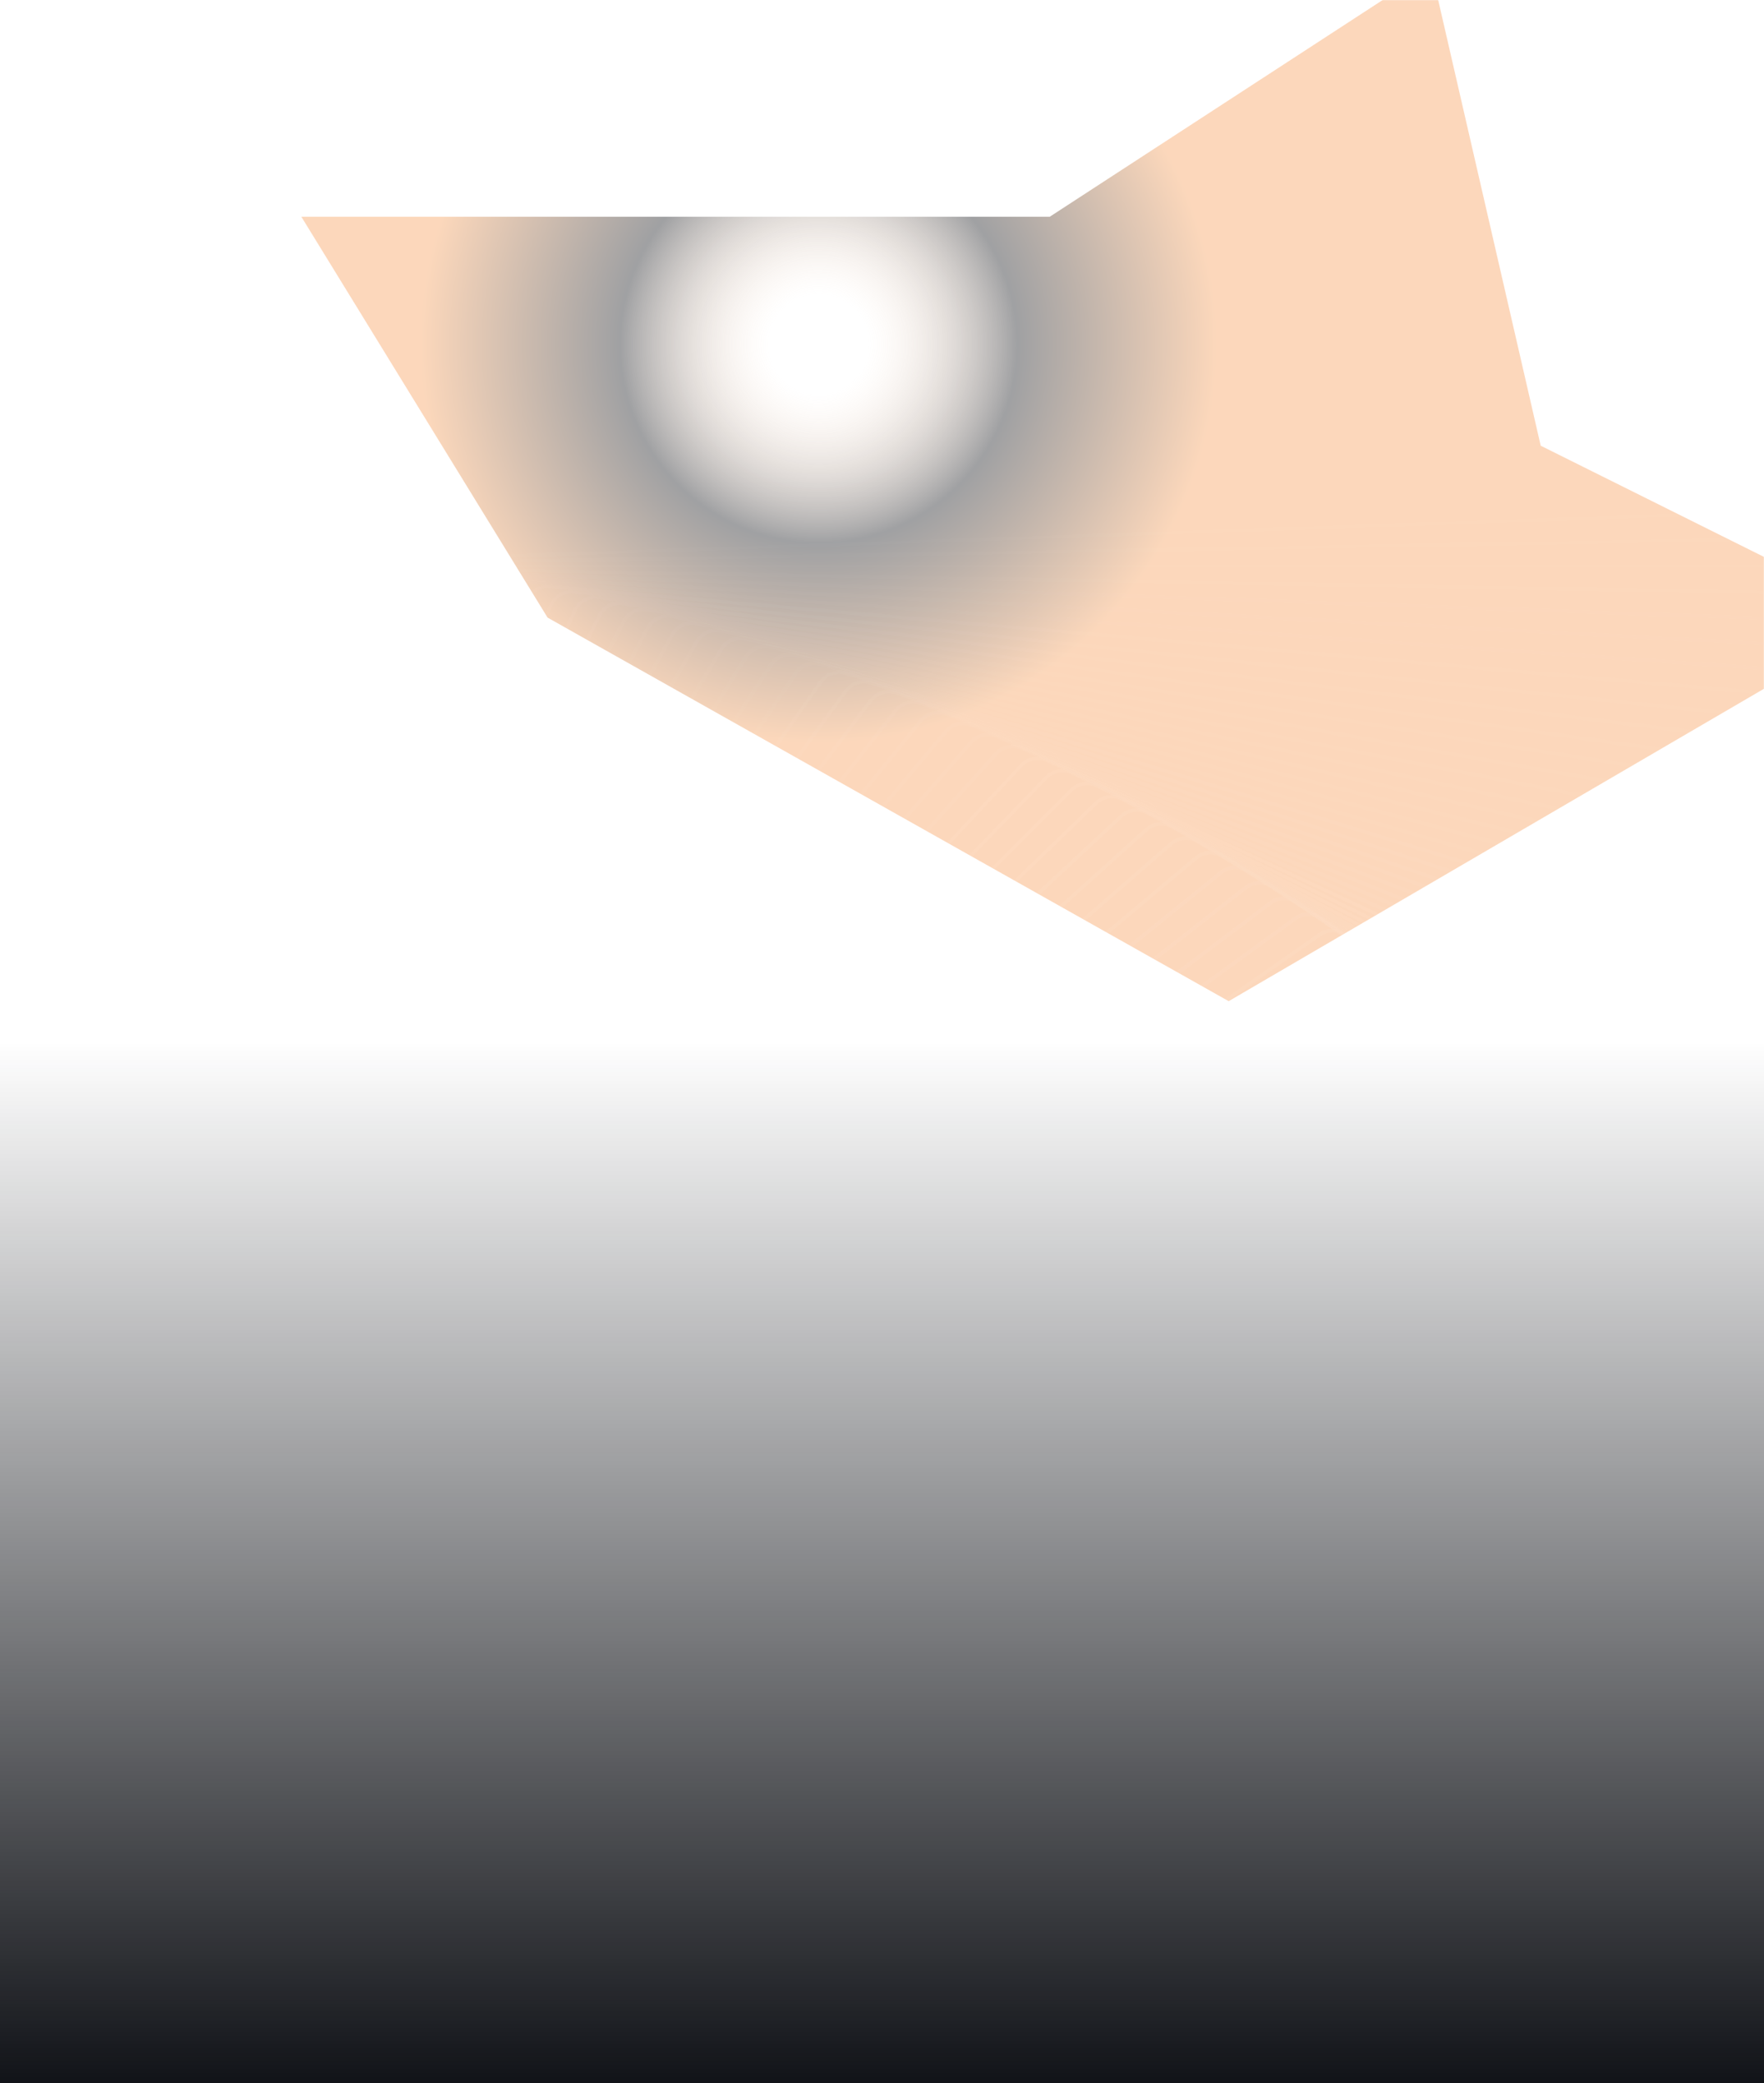 <svg width="1440" height="1700" viewBox="0 0 1440 1700" fill="none" xmlns="http://www.w3.org/2000/svg">
<mask id="mask0_2_3" style="mask-type:alpha" maskUnits="userSpaceOnUse" x="0" y="0" width="1440" height="850">
<rect width="1440" height="850" fill="white"/>
</mask>
<g mask="url(#mask0_2_3)">
<g filter="url(#filter0_f_2_3)">
<path d="M856.93 176.87L1168.12 -25.622L1257.72 363.706L1539.5 503.986L1003 816.986L447 503.986L246 176.869L856.93 176.87Z" fill="url(#paint0_angular_2_3)" fill-opacity="0.4"/>
</g>
<g opacity="0.1">
<path opacity="0.01" d="M1055.47 2197.95C1049.71 2203.51 1041.01 2204.74 1033.94 2200.97L-8.188 1646.87C-15.265 1643.1 -19.114 1635.21 -17.722 1627.32L187.231 464.97C188.623 457.077 194.939 450.978 202.875 449.863L1371.67 285.599C1379.61 284.484 1387.36 288.606 1390.87 295.809L1908.27 1356.64C1911.78 1363.84 1910.26 1372.49 1904.49 1378.06L1055.47 2197.95Z" stroke="white" stroke-width="3"/>
<path opacity="0.02" d="M1041.39 2209.86C1035.53 2215.32 1026.81 2216.39 1019.8 2212.51L-10.562 1641.37C-17.572 1637.48 -21.282 1629.52 -19.753 1621.66L205.034 465.227C206.563 457.36 212.984 451.372 220.939 450.395L1390.23 306.824C1398.19 305.847 1405.86 310.104 1409.25 317.368L1907.13 1385.06C1910.51 1392.33 1908.84 1400.95 1902.98 1406.41L1041.39 2209.86Z" stroke="white" stroke-width="3"/>
<path opacity="0.03" d="M1027.33 2221.45C1021.38 2226.81 1012.65 2227.73 1005.7 2223.72L-12.624 1635.79C-19.566 1631.78 -23.137 1623.76 -21.47 1615.92L223.006 465.751C224.672 457.911 231.197 452.036 239.168 451.198L1408.59 328.287C1416.56 327.449 1424.17 331.839 1427.43 339.161L1905.69 1413.37C1908.95 1420.69 1907.13 1429.28 1901.17 1434.64L1027.33 2221.45Z" stroke="white" stroke-width="3"/>
<path opacity="0.04" d="M1013.31 2232.73C1007.26 2237.99 998.511 2238.75 991.641 2234.63L-14.381 1630.15C-21.251 1626.02 -24.681 1617.94 -22.878 1610.13L241.137 466.55C242.94 458.741 249.567 452.981 257.551 452.282L1426.74 349.991C1434.73 349.293 1442.25 353.815 1445.39 361.192L1903.97 1441.55C1907.1 1448.93 1905.13 1457.48 1899.08 1462.74L1013.31 2232.73Z" stroke="white" stroke-width="3"/>
<path opacity="0.051" d="M999.316 2243.7C993.176 2248.85 984.418 2249.46 977.621 2245.21L-15.827 1624.44C-22.624 1620.19 -25.913 1612.05 -23.974 1604.27L259.426 467.62C261.365 459.843 268.091 454.2 276.086 453.641L1444.68 371.924C1452.68 371.365 1460.13 376.018 1463.13 383.449L1901.96 1469.6C1904.96 1477.03 1902.84 1485.55 1896.7 1490.7L999.316 2243.7Z" stroke="white" stroke-width="3"/>
<path opacity="0.061" d="M985.362 2254.36C979.134 2259.4 970.366 2259.86 963.644 2255.49L-16.968 1618.68C-23.689 1614.31 -26.836 1606.11 -24.762 1598.37L277.862 468.969C279.936 461.227 286.759 455.702 294.763 455.282L1462.41 394.089C1470.41 393.669 1477.77 398.451 1480.65 405.934L1899.67 1497.52C1902.54 1505 1900.26 1513.48 1894.04 1518.53L985.362 2254.36Z" stroke="white" stroke-width="3"/>
<path opacity="0.071" d="M971.453 2264.7C965.137 2269.63 956.363 2269.94 949.718 2265.46L-17.8 1612.86C-24.445 1608.38 -27.448 1600.13 -25.239 1592.42L296.441 470.592C298.65 462.887 305.569 457.482 313.578 457.202L1479.91 416.473C1487.92 416.193 1495.19 421.103 1497.94 428.634L1897.09 1525.29C1899.83 1532.82 1897.41 1541.26 1891.09 1546.2L971.453 2264.7Z" stroke="white" stroke-width="3"/>
<path opacity="0.081" d="M957.603 2274.74C951.202 2279.56 942.423 2279.71 935.858 2275.11L-18.316 1607C-24.881 1602.4 -27.74 1594.1 -25.396 1586.43L315.167 472.498C317.511 464.834 324.523 459.55 332.536 459.41L1497.19 439.081C1505.2 438.941 1512.4 443.977 1515.01 451.555L1894.24 1552.92C1896.85 1560.5 1894.28 1568.9 1887.88 1573.72L957.603 2274.74Z" stroke="white" stroke-width="3"/>
<path opacity="0.091" d="M943.802 2284.46C937.318 2289.17 928.538 2289.17 922.054 2284.46L-18.529 1601.09C-25.013 1596.38 -27.727 1588.03 -25.25 1580.41L334.021 474.684C336.498 467.061 343.601 461.901 351.615 461.901L1514.24 461.901C1522.25 461.901 1529.36 467.061 1531.83 474.684L1891.11 1580.41C1893.58 1588.03 1890.87 1596.38 1884.39 1601.09L943.802 2284.46Z" stroke="white" stroke-width="3"/>
<path opacity="0.101" d="M930.065 2293.89C923.499 2298.48 914.721 2298.33 908.32 2293.51L-18.431 1595.15C-24.832 1590.33 -27.399 1581.93 -24.79 1574.35L353.006 477.157C355.615 469.579 362.807 464.543 370.82 464.683L1531.06 484.935C1539.07 485.075 1546.09 490.359 1548.43 498.023L1887.7 1607.74C1890.05 1615.4 1887.19 1623.7 1880.62 1628.3L930.065 2293.89Z" stroke="white" stroke-width="3"/>
<path opacity="0.111" d="M916.4 2303.01C909.756 2307.49 900.981 2307.18 894.665 2302.25L-18.017 1589.18C-24.333 1584.25 -26.753 1575.81 -24.012 1568.28L372.12 479.913C374.861 472.382 382.14 467.472 390.15 467.752L1547.65 508.173C1555.66 508.453 1562.58 513.858 1564.79 521.562L1884.04 1634.91C1886.25 1642.61 1883.25 1650.86 1876.6 1655.34L916.4 2303.01Z" stroke="white" stroke-width="3"/>
<path opacity="0.121" d="M902.799 2311.82C896.078 2316.19 887.31 2315.73 881.081 2310.69L-17.303 1583.19C-23.531 1578.14 -25.804 1569.66 -22.932 1562.18L391.343 482.959C394.215 475.477 401.579 470.695 409.583 471.114L1564 531.615C1572.01 532.034 1578.83 537.56 1580.9 545.301L1880.1 1661.92C1882.17 1669.66 1879.03 1677.85 1872.31 1682.22L902.799 2311.82Z" stroke="white" stroke-width="3"/>
<path opacity="0.131" d="M889.285 2320.34C882.488 2324.59 873.729 2323.97 867.59 2318.82L-16.27 1577.18C-22.41 1572.02 -24.534 1563.5 -21.532 1556.07L410.688 486.291C413.691 478.86 421.137 474.207 429.132 474.766L1580.12 555.251C1588.11 555.81 1594.84 561.454 1596.78 569.231L1875.91 1688.76C1877.85 1696.53 1874.56 1704.67 1867.76 1708.92L889.285 2320.34Z" stroke="white" stroke-width="3"/>
<path opacity="0.141" d="M875.85 2328.56C868.98 2332.69 860.233 2331.92 854.185 2326.66L-14.932 1571.15C-20.981 1565.89 -22.956 1557.34 -19.824 1549.96L430.138 489.916C433.27 482.538 440.796 478.016 448.78 478.714L1595.99 579.082C1603.97 579.781 1610.6 585.541 1612.4 593.35L1871.45 1715.43C1873.26 1723.23 1869.83 1731.32 1862.96 1735.44L875.85 2328.56Z" stroke="white" stroke-width="3"/>
<path opacity="0.152" d="M862.505 2336.48C855.564 2340.49 846.832 2339.57 840.876 2334.21L-13.282 1565.12C-19.238 1559.76 -21.064 1551.17 -17.804 1543.85L449.693 493.832C452.953 486.51 460.556 482.12 468.527 482.958L1611.61 603.101C1619.58 603.939 1626.11 609.814 1627.78 617.654L1866.75 1741.92C1868.41 1749.76 1864.84 1757.78 1857.9 1761.79L862.505 2336.48Z" stroke="white" stroke-width="3"/>
<path opacity="0.162" d="M849.253 2344.11C842.243 2347.99 833.528 2346.92 827.667 2341.46L-11.325 1559.08C-17.187 1553.62 -18.862 1545 -15.475 1537.74L469.343 498.041C472.73 490.777 480.409 486.521 488.364 487.497L1626.99 627.303C1634.94 628.28 1641.37 634.268 1642.9 642.135L1861.79 1768.24C1863.32 1776.1 1859.61 1784.06 1852.6 1787.95L849.253 2344.11Z" stroke="white" stroke-width="3"/>
<path opacity="0.172" d="M836.102 2351.44C829.025 2355.21 820.331 2353.98 814.565 2348.42L-9.057 1553.05C-14.823 1547.49 -16.347 1538.84 -12.834 1531.64L489.088 502.544C492.602 495.34 500.354 491.218 508.29 492.334L1642.12 651.683C1650.05 652.798 1656.37 658.897 1657.76 666.79L1856.58 1794.37C1857.98 1802.26 1854.13 1810.15 1847.05 1813.91L836.102 2351.44Z" stroke="white" stroke-width="3"/>
<path opacity="0.182" d="M823.049 2358.49C815.908 2362.13 807.236 2360.75 801.569 2355.09L-6.487 1547.03C-12.154 1541.36 -13.527 1532.69 -9.889 1525.55L508.915 507.341C512.553 500.2 520.376 496.214 528.292 497.468L1656.99 676.235C1664.9 677.489 1671.11 683.698 1672.36 691.614L1851.13 1820.31C1852.39 1828.22 1848.4 1836.05 1841.26 1839.69L823.049 2358.49Z" stroke="white" stroke-width="3"/>
<path opacity="0.192" d="M810.109 2365.25C802.905 2368.76 794.259 2367.24 788.691 2361.47L-3.606 1541.02C-9.173 1535.26 -10.395 1526.56 -6.632 1519.49L528.826 512.436C532.589 505.359 540.48 501.51 548.373 502.902L1671.6 700.958C1679.5 702.35 1685.59 708.665 1686.71 716.602L1845.44 1846.06C1846.56 1854 1842.44 1861.75 1835.23 1865.26L810.109 2365.25Z" stroke="white" stroke-width="3"/>
<path opacity="0.202" d="M797.279 2371.72C790.015 2375.11 781.396 2373.43 775.93 2367.57L-0.423 1535.03C-5.889 1529.17 -6.959 1520.46 -3.073 1513.45L548.81 517.826C552.695 510.816 560.653 507.105 568.52 508.635L1685.96 725.842C1693.82 727.371 1699.81 733.793 1700.79 741.747L1839.52 1871.61C1840.49 1879.57 1836.24 1887.25 1828.97 1890.63L797.279 2371.72Z" stroke="white" stroke-width="3"/>
<path opacity="0.212" d="M784.57 2377.91C777.248 2381.17 768.66 2379.35 763.297 2373.39L3.069 1529.07C-2.294 1523.11 -3.212 1514.38 0.796 1507.44L568.867 523.513C572.874 516.572 580.895 513.001 588.735 514.668L1700.05 750.885C1707.89 752.551 1713.76 759.076 1714.6 767.047L1833.36 1896.97C1834.2 1904.94 1829.81 1912.54 1822.49 1915.8L784.57 2377.91Z" stroke="white" stroke-width="3"/>
<path opacity="0.222" d="M771.981 2383.82C764.604 2386.96 756.049 2384.98 750.791 2378.93L6.862 1523.14C1.604 1517.09 0.838 1508.34 4.966 1501.47L588.987 529.502C593.115 522.632 601.197 519.202 609.006 521.004L1713.88 776.085C1721.69 777.887 1727.45 784.514 1728.15 792.498L1826.98 1922.12C1827.67 1930.1 1823.15 1937.63 1815.77 1940.76L771.981 2383.82Z" stroke="white" stroke-width="3"/>
<path opacity="0.232" d="M759.523 2389.46C752.092 2392.46 743.573 2390.34 738.421 2384.2L10.96 1517.25C5.808 1511.11 5.195 1502.35 9.442 1495.55L609.168 535.79C613.415 528.993 621.555 525.704 629.332 527.643L1727.44 801.433C1735.22 803.372 1740.86 810.098 1741.42 818.093L1820.37 1947.07C1820.93 1955.06 1816.28 1962.51 1808.84 1965.51L759.523 2389.46Z" stroke="white" stroke-width="3"/>
<path opacity="0.242" d="M747.196 2394.82C739.714 2397.69 731.233 2395.42 726.189 2389.19L15.358 1511.39C10.314 1505.16 9.855 1496.39 14.22 1489.67L629.402 542.374C633.767 535.652 641.964 532.505 649.705 534.58L1740.74 826.922C1748.48 828.996 1754.01 835.819 1754.43 843.823L1813.54 1971.8C1813.96 1979.8 1809.18 1987.16 1801.7 1990.04L747.196 2394.82Z" stroke="white" stroke-width="3"/>
<path opacity="0.253" d="M735.006 2399.91C727.475 2402.65 719.035 2400.23 714.101 2393.92L20.056 1505.58C15.122 1499.27 14.815 1490.49 19.297 1483.85L649.684 549.259C654.166 542.615 662.416 539.612 670.12 541.821L1753.77 852.551C1761.47 854.76 1766.88 861.679 1767.15 869.689L1806.5 1996.32C1806.78 2004.33 1801.87 2011.61 1794.34 2014.35L735.006 2399.91Z" stroke="white" stroke-width="3"/>
<path opacity="0.263" d="M722.954 2404.74C715.376 2407.35 706.98 2404.78 702.157 2398.38L25.049 1499.83C20.226 1493.42 20.073 1484.65 24.67 1478.08L670.006 556.446C674.603 549.881 682.904 547.022 690.569 549.365L1766.52 878.315C1774.18 880.659 1779.46 887.671 1779.6 895.684L1799.24 2020.62C1799.38 2028.63 1794.34 2035.83 1786.77 2038.44L722.954 2404.74Z" stroke="white" stroke-width="3"/>
<path opacity="0.273" d="M711.055 2409.29C703.432 2411.77 695.082 2409.06 690.371 2402.57L30.346 1494.12C25.635 1487.64 25.635 1478.86 30.346 1472.38L690.371 563.93C695.082 557.446 703.432 554.733 711.054 557.209L1779 904.205C1786.62 906.682 1791.78 913.785 1791.78 921.8L1791.78 2044.7C1791.78 2052.72 1786.62 2059.82 1779 2062.3L711.055 2409.29Z" stroke="white" stroke-width="3"/>
<path opacity="0.283" d="M699.301 2413.59C691.636 2415.93 683.334 2413.07 678.737 2406.51L35.933 1488.49C31.336 1481.92 31.489 1473.14 36.313 1466.74L710.764 571.716C715.587 565.316 723.984 562.749 731.562 565.358L1791.2 930.22C1798.78 932.83 1803.81 940.022 1803.67 948.035L1784.11 2068.56C1783.97 2076.57 1778.69 2083.59 1771.03 2085.93L699.301 2413.59Z" stroke="white" stroke-width="3"/>
<path opacity="0.293" d="M687.708 2417.63C680.004 2419.83 671.753 2416.83 667.271 2410.19L41.821 1482.92C37.339 1476.27 37.645 1467.5 42.58 1461.18L731.19 579.803C736.124 573.487 744.564 571.067 752.096 573.808L1803.13 956.354C1810.66 959.095 1815.57 966.374 1815.29 974.384L1776.26 2092.19C1775.98 2100.2 1770.57 2107.12 1762.87 2109.33L687.708 2417.63Z" stroke="white" stroke-width="3"/>
<path opacity="0.303" d="M676.266 2421.41C668.524 2423.48 660.327 2420.34 655.962 2413.61L47.992 1477.42C43.626 1470.7 44.086 1461.93 49.13 1455.7L751.628 588.189C756.672 581.961 765.153 579.688 772.635 582.56L1814.77 982.6C1822.26 985.472 1827.04 992.836 1826.62 1000.84L1768.2 2115.59C1767.78 2123.59 1762.25 2130.42 1754.51 2132.49L676.266 2421.41Z" stroke="white" stroke-width="3"/>
<path opacity="0.313" d="M664.997 2424.94C657.221 2426.88 649.08 2423.59 644.833 2416.79L54.463 1472C50.216 1465.2 50.828 1456.45 55.98 1450.31L772.094 596.875C777.245 590.736 785.764 588.612 793.196 591.614L1826.15 1008.95C1833.58 1011.96 1838.23 1019.4 1837.67 1027.4L1759.96 2138.76C1759.4 2146.75 1753.76 2153.48 1745.98 2155.42L664.997 2424.94Z" stroke="white" stroke-width="3"/>
<path opacity="0.323" d="M653.885 2428.22C646.075 2430.02 637.993 2426.59 633.865 2419.72L61.211 1466.67C57.083 1459.8 57.849 1451.05 63.107 1445L792.557 605.863C797.815 599.814 806.37 597.839 813.748 600.971L1837.23 1035.41C1844.61 1038.54 1849.13 1046.07 1848.43 1054.05L1751.52 2161.69C1750.82 2169.67 1745.06 2176.3 1737.26 2178.1L653.885 2428.22Z" stroke="white" stroke-width="3"/>
<path opacity="0.333" d="M642.95 2431.26C635.11 2432.92 627.089 2429.35 623.082 2422.41L68.252 1461.42C64.244 1454.47 65.162 1445.74 70.525 1439.79L813.033 615.148C818.396 609.192 826.984 607.366 834.306 610.626L1848.03 1061.97C1855.35 1065.23 1859.74 1072.83 1858.91 1080.8L1742.91 2184.38C1742.08 2192.35 1736.2 2198.88 1728.36 2200.54L642.95 2431.26Z" stroke="white" stroke-width="3"/>
<path opacity="0.343" d="M632.191 2434.05C624.324 2435.58 616.366 2431.87 612.481 2424.86L75.576 1456.26C71.691 1449.25 72.761 1440.53 78.227 1434.67L833.508 624.73C838.975 618.868 847.593 617.193 854.857 620.58L1858.55 1088.61C1865.82 1092 1870.07 1099.68 1869.1 1107.63L1734.13 2206.83C1733.15 2214.79 1727.17 2221.21 1719.3 2222.74L632.191 2434.05Z" stroke="white" stroke-width="3"/>
<path opacity="0.354" d="M621.611 2436.61C613.718 2438 605.827 2434.15 602.064 2427.07L83.182 1451.2C79.419 1444.12 80.641 1435.43 86.209 1429.66L853.978 634.612C859.546 628.847 868.192 627.322 875.396 630.835L1868.79 1115.34C1875.99 1118.86 1880.11 1126.61 1879 1134.55L1725.17 2229.04C1724.06 2236.97 1717.96 2243.29 1710.07 2244.68L621.611 2436.61Z" stroke="white" stroke-width="3"/>
<path opacity="0.364" d="M611.214 2438.93C603.298 2440.18 595.474 2436.2 591.836 2429.06L91.066 1446.24C87.427 1439.1 88.801 1430.43 94.468 1424.76L874.436 644.792C880.103 639.125 888.775 637.752 895.916 641.39L1878.73 1142.16C1885.87 1145.8 1889.86 1153.62 1888.61 1161.54L1716.05 2251C1714.8 2258.91 1708.59 2265.12 1700.67 2266.38L611.214 2438.93Z" stroke="white" stroke-width="3"/>
<path opacity="0.374" d="M601.008 2441.02C593.071 2442.14 585.319 2438.01 581.805 2430.81L99.232 1441.39C95.718 1434.18 97.243 1425.54 103.008 1419.97L894.882 655.266C900.647 649.699 909.341 648.477 916.418 652.24L1888.4 1169.05C1895.47 1172.81 1899.32 1180.7 1897.93 1188.6L1706.77 2272.71C1705.38 2280.6 1699.06 2286.7 1691.13 2287.81L601.008 2441.02Z" stroke="white" stroke-width="3"/>
<path opacity="0.384" d="M590.989 2442.89C583.034 2443.86 575.355 2439.61 571.967 2432.34L107.668 1436.65C104.28 1429.38 105.956 1420.77 111.817 1415.3L915.302 666.037C921.164 660.571 929.878 659.501 936.888 663.387L1897.77 1196.01C1904.78 1199.9 1908.49 1207.85 1906.96 1215.72L1697.33 2294.16C1695.8 2302.03 1689.38 2308.02 1681.43 2309L590.989 2442.89Z" stroke="white" stroke-width="3"/>
<path opacity="0.394" d="M581.163 2444.53C573.193 2445.37 565.589 2440.98 562.329 2433.65L116.375 1432.03C113.115 1424.7 114.94 1416.11 120.896 1410.75L935.695 677.104C941.651 671.741 950.383 670.823 957.324 674.831L1906.85 1223.04C1913.79 1227.05 1917.36 1235.07 1915.7 1242.91L1687.74 2315.37C1686.07 2323.21 1679.55 2329.08 1671.58 2329.92L581.163 2444.53Z" stroke="white" stroke-width="3"/>
<path opacity="0.404" d="M571.534 2445.95C563.549 2446.65 556.023 2442.13 552.892 2434.75L125.349 1427.52C122.217 1420.14 124.192 1411.59 130.241 1406.33L956.054 688.463C962.103 683.205 970.849 682.44 977.719 686.567L1915.64 1250.13C1922.51 1254.26 1925.94 1262.34 1924.14 1270.15L1678 2336.32C1676.19 2344.13 1669.57 2349.89 1661.58 2350.58L571.534 2445.95Z" stroke="white" stroke-width="3"/>
<path opacity="0.414" d="M562.11 2447.16C554.115 2447.72 546.669 2443.07 543.666 2435.63L134.594 1423.14C131.591 1415.71 133.715 1407.19 139.855 1402.04L976.38 700.114C982.52 694.962 991.279 694.349 998.075 698.597L1924.15 1277.27C1930.95 1281.52 1934.24 1289.66 1932.3 1297.44L1668.12 2357.01C1666.18 2364.78 1659.45 2370.43 1651.46 2370.98L562.11 2447.16Z" stroke="white" stroke-width="3"/>
<path opacity="0.424" d="M552.895 2448.16C544.891 2448.58 537.528 2443.8 534.656 2436.31L144.106 1418.9C141.234 1411.41 143.507 1402.93 149.735 1397.89L996.669 712.057C1002.9 707.013 1011.67 706.554 1018.39 710.919L1932.37 1304.47C1939.09 1308.83 1942.24 1317.03 1940.16 1324.77L1658.1 2377.44C1656.03 2385.18 1649.2 2390.7 1641.2 2391.12L552.895 2448.16Z" stroke="white" stroke-width="3"/>
<path opacity="0.434" d="M543.882 2448.95C535.872 2449.23 528.593 2444.32 525.852 2436.79L153.873 1414.78C151.132 1407.25 153.552 1398.81 159.868 1393.88L1016.9 724.289C1023.22 719.355 1031.99 719.048 1038.64 723.53L1940.29 1331.7C1946.94 1336.19 1949.94 1344.44 1947.73 1352.14L1647.95 2397.6C1645.74 2405.31 1638.82 2410.71 1630.81 2410.99L543.882 2448.95Z" stroke="white" stroke-width="3"/>
<path opacity="0.444" d="M535.086 2449.54C527.073 2449.68 519.881 2444.64 517.271 2437.06L163.904 1410.81C161.295 1403.23 163.862 1394.84 170.263 1390.01L1037.09 736.811C1043.49 731.987 1052.27 731.834 1058.84 736.431L1947.93 1358.98C1954.5 1363.58 1957.36 1371.88 1955.01 1379.55L1637.68 2417.51C1635.33 2425.17 1628.32 2430.45 1620.31 2430.59L535.086 2449.54Z" stroke="white" stroke-width="3"/>
<path opacity="0.455" d="M526.504 2449.93C518.489 2449.93 511.386 2444.77 508.909 2437.14L174.188 1406.98C171.712 1399.36 174.425 1391.01 180.909 1386.3L1057.22 749.62C1063.7 744.909 1072.48 744.909 1078.97 749.62L1955.28 1386.3C1961.76 1391.01 1964.47 1399.36 1962 1406.98L1627.28 2437.14C1624.8 2444.77 1617.7 2449.93 1609.68 2449.93L526.504 2449.93Z" stroke="white" stroke-width="3"/>
<path opacity="0.465" d="M518.136 2450.12C510.122 2449.98 503.11 2444.7 500.767 2437.03L184.721 1403.3C182.378 1395.63 185.237 1387.33 191.802 1382.73L1077.28 762.712C1083.85 758.115 1092.63 758.268 1099.03 763.092L1962.33 1413.64C1968.73 1418.46 1971.3 1426.86 1968.69 1434.43L1616.76 2456.51C1614.15 2464.09 1606.96 2469.13 1598.94 2468.99L518.136 2450.12Z" stroke="white" stroke-width="3"/>
<path opacity="0.475" d="M509.989 2450.13C501.98 2449.85 495.061 2444.44 492.852 2436.74L195.504 1399.76C193.294 1392.06 196.297 1383.81 202.942 1379.33L1097.28 776.089C1103.92 771.607 1112.7 771.913 1119.01 776.847L1969.09 1441C1975.41 1445.94 1977.83 1454.38 1975.09 1461.91L1606.13 2475.62C1603.39 2483.15 1596.11 2488.06 1588.1 2487.78L509.989 2450.13Z" stroke="white" stroke-width="3"/>
<path opacity="0.485" d="M502.067 2449.95C494.063 2449.53 487.24 2444 485.166 2436.26L206.532 1396.39C204.457 1388.64 207.604 1380.45 214.326 1376.08L1117.2 789.746C1123.93 785.381 1132.69 785.841 1138.92 790.884L1975.57 1468.38C1981.79 1473.43 1984.07 1481.91 1981.19 1489.39L1595.39 2494.45C1592.52 2501.93 1585.15 2506.71 1577.15 2506.29L502.067 2449.95Z" stroke="white" stroke-width="3"/>
<path opacity="0.495" d="M494.373 2449.59C486.378 2449.03 479.652 2443.38 477.713 2435.61L217.804 1393.17C215.865 1385.39 219.154 1377.25 225.951 1373L1137.05 803.685C1143.85 799.438 1152.61 800.05 1158.75 805.202L1981.75 1495.78C1987.89 1500.93 1990.01 1509.45 1987.01 1516.88L1584.55 2513.01C1581.55 2520.44 1574.1 2525.09 1566.11 2524.53L494.373 2449.59Z" stroke="white" stroke-width="3"/>
<path opacity="0.505" d="M486.91 2449.05C478.925 2448.35 472.299 2442.59 470.496 2434.78L229.316 1390.12C227.513 1382.31 230.944 1374.23 237.814 1370.1L1156.82 817.902C1163.69 813.774 1172.44 814.54 1178.49 819.798L1987.64 1523.19C1993.69 1528.45 1995.67 1537 1992.54 1544.38L1573.62 2531.29C1570.48 2538.67 1562.96 2543.19 1554.97 2542.49L486.91 2449.05Z" stroke="white" stroke-width="3"/>
<path opacity="0.515" d="M479.677 2448.34C471.706 2447.5 465.181 2441.63 463.515 2433.79L241.062 1387.23C239.396 1379.39 242.967 1371.37 249.908 1367.36L1176.5 832.396C1183.44 828.389 1192.17 829.306 1198.13 834.669L1993.25 1550.6C1999.21 1555.96 2001.03 1564.55 1997.77 1571.87L1562.59 2549.31C1559.33 2556.63 1551.72 2561.02 1543.75 2560.18L479.677 2448.34Z" stroke="white" stroke-width="3"/>
<path opacity="0.525" d="M472.68 2447.47C464.725 2446.49 458.303 2440.5 456.774 2432.63L253.041 1384.52C251.512 1376.65 255.223 1368.69 262.232 1364.81L1196.09 847.163C1203.1 843.277 1211.82 844.347 1217.68 849.813L1998.57 1578C2004.43 1583.47 2006.1 1592.09 2002.72 1599.35L1551.47 2567.05C1548.09 2574.31 1540.41 2578.57 1532.45 2577.59L472.68 2447.47Z" stroke="white" stroke-width="3"/>
<path opacity="0.535" d="M465.919 2446.42C457.982 2445.31 451.667 2439.21 450.275 2431.32L265.249 1381.98C263.857 1374.09 267.706 1366.2 274.782 1362.43L1215.58 862.199C1222.66 858.437 1231.36 859.658 1237.12 865.226L2003.59 1605.4C2009.36 1610.97 2010.88 1619.62 2007.37 1626.82L1540.28 2584.51C1536.76 2591.71 1529.01 2595.83 1521.07 2594.72L465.919 2446.42Z" stroke="white" stroke-width="3"/>
<path opacity="0.545" d="M459.401 2445.22C451.484 2443.97 445.276 2437.76 444.022 2429.84L277.683 1379.62C276.429 1371.7 280.415 1363.88 287.556 1360.24L1234.98 877.505C1242.12 873.866 1250.79 875.24 1256.46 880.907L2008.34 1632.79C2014.01 1638.45 2015.38 1647.13 2011.74 1654.27L1529 2601.69C1525.37 2608.83 1517.54 2612.82 1509.63 2611.56L459.401 2445.22Z" stroke="white" stroke-width="3"/>
<path opacity="0.556" d="M453.119 2443.87C445.226 2442.48 439.127 2436.16 438.012 2428.23L290.334 1377.44C289.218 1369.51 293.34 1361.75 300.544 1358.24L1254.26 893.08C1261.47 889.566 1270.11 891.091 1275.68 896.856L2012.79 1660.16C2018.36 1665.92 2019.58 1674.62 2015.82 1681.69L1517.66 2618.6C1513.89 2625.67 1506 2629.52 1498.11 2628.13L453.119 2443.87Z" stroke="white" stroke-width="3"/>
<path opacity="0.566" d="M447.088 2442.37C439.221 2440.84 433.233 2434.42 432.256 2426.46L303.208 1375.45C302.231 1367.5 306.488 1359.82 313.752 1356.43L1273.44 908.917C1280.71 905.53 1289.33 907.205 1294.79 913.067L2016.96 1687.5C2022.43 1693.36 2023.5 1702.08 2019.61 1709.09L1506.25 2635.22C1502.36 2642.23 1494.4 2645.94 1486.54 2644.41L447.088 2442.37Z" stroke="white" stroke-width="3"/>
<path opacity="0.576" d="M441.297 2440.72C433.457 2439.05 427.582 2432.53 426.744 2424.56L316.29 1373.65C315.452 1365.68 319.842 1358.08 327.164 1354.82L1292.5 925.018C1299.83 921.758 1308.41 923.584 1313.78 929.54L2020.85 1714.82C2026.21 1720.77 2027.13 1729.51 2023.12 1736.45L1494.77 2651.57C1490.76 2658.52 1482.74 2662.09 1474.9 2660.42L441.297 2440.72Z" stroke="white" stroke-width="3"/>
<path opacity="0.586" d="M435.759 2438.93C427.95 2437.13 422.19 2430.5 421.491 2422.52L329.586 1372.04C328.888 1364.05 333.41 1356.53 340.787 1353.4L1311.45 941.375C1318.83 938.243 1327.38 940.218 1332.64 946.267L2024.45 1742.1C2029.71 1748.15 2030.47 1756.9 2026.34 1763.77L1483.24 2667.64C1479.11 2674.51 1471.03 2677.94 1463.22 2676.14L435.759 2438.93Z" stroke="white" stroke-width="3"/>
<path opacity="0.596" d="M430.472 2437.01C422.695 2435.07 417.051 2428.34 416.492 2420.35L343.089 1370.63C342.529 1362.63 347.182 1355.19 354.613 1352.18L1330.27 957.991C1337.7 954.989 1346.22 957.113 1351.38 963.253L2027.77 1769.35C2032.92 1775.49 2033.53 1784.25 2029.29 1791.04L1471.66 2683.43C1467.41 2690.23 1459.27 2693.52 1451.5 2691.58L430.472 2437.01Z" stroke="white" stroke-width="3"/>
<path opacity="0.606" d="M425.434 2434.95C417.693 2432.88 412.167 2426.06 411.748 2418.05L356.791 1369.41C356.371 1361.41 361.153 1354.05 368.636 1351.18L1348.97 974.861C1356.45 971.989 1364.93 974.262 1369.97 980.49L2030.81 1796.55C2035.85 1802.78 2036.31 1811.55 2031.95 1818.27L1460.03 2698.94C1455.67 2705.66 1447.47 2708.81 1439.73 2706.73L425.434 2434.95Z" stroke="white" stroke-width="3"/>
<path opacity="0.616" d="M420.65 2432.77C412.946 2430.57 407.54 2423.65 407.261 2415.64L370.691 1368.41C370.411 1360.4 375.321 1353.12 382.852 1350.38L1367.53 991.983C1375.06 989.242 1383.5 991.662 1388.43 997.978L2033.57 1823.71C2038.5 1830.03 2038.81 1838.8 2034.33 1845.45L1448.36 2714.17C1443.88 2720.81 1435.63 2723.82 1427.93 2721.61L420.65 2432.77Z" stroke="white" stroke-width="3"/>
<path opacity="0.626" d="M416.127 2430.48C408.462 2428.13 403.178 2421.12 403.038 2413.11L384.789 1367.6C384.649 1359.59 389.685 1352.4 397.263 1349.79L1385.96 1009.35C1393.53 1006.74 1401.93 1009.31 1406.75 1015.71L2036.05 1850.82C2040.87 1857.22 2041.03 1865.99 2036.43 1872.56L1436.66 2729.12C1432.07 2735.68 1423.76 2738.54 1416.1 2736.2L416.127 2430.48Z" stroke="white" stroke-width="3"/>
<path opacity="0.636" d="M411.859 2428.06C404.236 2425.58 399.075 2418.48 399.075 2410.46L399.075 1367.01C399.075 1358.99 404.236 1351.89 411.859 1349.41L1404.24 1026.97C1411.87 1024.49 1420.22 1027.2 1424.93 1033.69L2038.26 1877.86C2042.97 1884.34 2042.97 1893.12 2038.26 1899.61L1424.93 2743.78C1420.22 2750.27 1411.87 2752.98 1404.24 2750.5L411.859 2428.06Z" stroke="white" stroke-width="3"/>
<path opacity="0.646" d="M407.849 2425.53C400.271 2422.92 395.235 2415.73 395.375 2407.72L413.547 1366.63C413.687 1358.61 418.971 1351.6 426.635 1349.26L1422.39 1044.82C1430.05 1042.48 1438.35 1045.34 1442.95 1051.91L2040.19 1904.85C2044.78 1911.41 2044.63 1920.19 2039.81 1926.59L1413.17 2758.17C1408.34 2764.57 1399.95 2767.14 1392.37 2764.53L407.849 2425.53Z" stroke="white" stroke-width="3"/>
<path opacity="0.657" d="M404.101 2422.9C396.569 2420.15 391.659 2412.87 391.939 2404.87L428.201 1366.46C428.481 1358.45 433.886 1351.53 441.591 1349.32L1440.38 1062.92C1448.09 1060.71 1456.34 1063.71 1460.82 1070.36L2041.84 1931.76C2046.33 1938.41 2046.02 1947.18 2041.08 1953.5L1401.39 2772.27C1396.45 2778.59 1388.01 2781.01 1380.48 2778.27L404.101 2422.9Z" stroke="white" stroke-width="3"/>
<path opacity="0.667" d="M400.61 2420.16C393.128 2417.29 388.346 2409.92 388.765 2401.92L443.029 1366.51C443.449 1358.5 448.974 1351.68 456.716 1349.6L1458.22 1081.25C1465.96 1079.18 1474.16 1082.32 1478.53 1089.04L2043.23 1958.61C2047.59 1965.33 2047.13 1974.1 2042.09 1980.33L1389.59 2786.1C1384.54 2792.33 1376.06 2794.6 1368.58 2791.73L400.61 2420.16Z" stroke="white" stroke-width="3"/>
<path opacity="0.677" d="M397.386 2417.33C389.955 2414.33 385.302 2406.88 385.861 2398.88L458.033 1366.78C458.593 1358.78 464.236 1352.06 472.013 1350.12L1475.91 1099.82C1483.69 1097.88 1491.83 1101.17 1496.07 1107.96L2044.34 1985.38C2048.59 1992.18 2047.98 2000.93 2042.83 2007.07L1377.78 2799.65C1372.63 2805.79 1364.11 2807.91 1356.68 2804.91L397.386 2417.33Z" stroke="white" stroke-width="3"/>
<path opacity="0.687" d="M394.423 2414.4C387.046 2411.27 382.524 2403.75 383.222 2395.76L473.204 1367.27C473.902 1359.29 479.662 1352.66 487.472 1350.86L1493.43 1118.61C1501.24 1116.81 1509.32 1120.24 1513.45 1127.11L2045.19 2012.07C2049.32 2018.94 2048.55 2027.68 2043.29 2033.73L1365.96 2812.91C1360.7 2818.96 1352.15 2820.94 1344.77 2817.8L394.423 2414.4Z" stroke="white" stroke-width="3"/>
</g>
</g>
<mask id="mask1_2_3" style="mask-type:alpha" maskUnits="userSpaceOnUse" x="0" y="850" width="1440" height="850">
<rect y="850" width="1440" height="850" fill="white"/>
</mask>
<g mask="url(#mask1_2_3)">
<g filter="url(#filter1_f_2_3)">
<path d="M856.93 176.87L1168.12 -25.622L1257.72 363.706L1539.5 503.986L1003 816.986L447 503.986L246 176.869L856.93 176.87Z" fill="url(#paint1_angular_2_3)" fill-opacity="0.4"/>
</g>
<g opacity="0.1">
<path opacity="0.01" d="M1055.47 2197.95C1049.71 2203.51 1041.01 2204.74 1033.94 2200.97L-8.188 1646.87C-15.265 1643.1 -19.114 1635.21 -17.722 1627.32L187.231 464.97C188.623 457.077 194.939 450.978 202.875 449.863L1371.67 285.599C1379.61 284.484 1387.36 288.606 1390.87 295.809L1908.27 1356.64C1911.78 1363.84 1910.26 1372.49 1904.49 1378.06L1055.47 2197.95Z" stroke="white" stroke-width="3"/>
<path opacity="0.02" d="M1041.39 2209.86C1035.53 2215.32 1026.81 2216.39 1019.8 2212.51L-10.562 1641.37C-17.572 1637.48 -21.282 1629.52 -19.753 1621.66L205.034 465.227C206.563 457.36 212.984 451.372 220.939 450.395L1390.23 306.824C1398.19 305.847 1405.86 310.104 1409.25 317.368L1907.13 1385.06C1910.51 1392.33 1908.84 1400.95 1902.98 1406.41L1041.39 2209.86Z" stroke="white" stroke-width="3"/>
<path opacity="0.03" d="M1027.33 2221.45C1021.38 2226.81 1012.65 2227.73 1005.7 2223.72L-12.624 1635.79C-19.566 1631.78 -23.137 1623.76 -21.47 1615.92L223.006 465.751C224.672 457.911 231.197 452.036 239.168 451.198L1408.59 328.287C1416.56 327.449 1424.17 331.839 1427.43 339.161L1905.69 1413.37C1908.95 1420.69 1907.13 1429.28 1901.17 1434.64L1027.33 2221.45Z" stroke="white" stroke-width="3"/>
<path opacity="0.04" d="M1013.31 2232.73C1007.26 2237.99 998.511 2238.75 991.641 2234.63L-14.381 1630.15C-21.251 1626.02 -24.681 1617.94 -22.878 1610.13L241.137 466.55C242.94 458.741 249.567 452.981 257.551 452.282L1426.74 349.991C1434.73 349.293 1442.25 353.815 1445.39 361.192L1903.97 1441.55C1907.1 1448.93 1905.13 1457.48 1899.08 1462.74L1013.31 2232.73Z" stroke="white" stroke-width="3"/>
<path opacity="0.051" d="M999.316 2243.7C993.176 2248.85 984.418 2249.46 977.621 2245.21L-15.827 1624.44C-22.624 1620.19 -25.913 1612.05 -23.974 1604.27L259.426 467.62C261.365 459.843 268.091 454.2 276.086 453.641L1444.68 371.924C1452.68 371.365 1460.13 376.018 1463.13 383.449L1901.96 1469.6C1904.96 1477.03 1902.84 1485.55 1896.7 1490.7L999.316 2243.7Z" stroke="white" stroke-width="3"/>
<path opacity="0.061" d="M985.362 2254.36C979.134 2259.4 970.366 2259.86 963.644 2255.49L-16.968 1618.68C-23.689 1614.31 -26.836 1606.11 -24.762 1598.37L277.862 468.969C279.936 461.227 286.759 455.702 294.763 455.282L1462.41 394.089C1470.41 393.669 1477.77 398.451 1480.65 405.934L1899.67 1497.52C1902.54 1505 1900.26 1513.48 1894.04 1518.53L985.362 2254.36Z" stroke="white" stroke-width="3"/>
<path opacity="0.071" d="M971.453 2264.7C965.137 2269.63 956.363 2269.94 949.718 2265.46L-17.8 1612.86C-24.445 1608.38 -27.448 1600.13 -25.239 1592.42L296.441 470.592C298.65 462.887 305.569 457.482 313.578 457.202L1479.91 416.473C1487.92 416.193 1495.19 421.103 1497.94 428.634L1897.09 1525.29C1899.83 1532.82 1897.41 1541.26 1891.09 1546.2L971.453 2264.7Z" stroke="white" stroke-width="3"/>
<path opacity="0.081" d="M957.603 2274.74C951.202 2279.56 942.423 2279.71 935.858 2275.11L-18.316 1607C-24.881 1602.4 -27.74 1594.1 -25.396 1586.43L315.167 472.498C317.511 464.834 324.523 459.55 332.536 459.41L1497.19 439.081C1505.2 438.941 1512.4 443.977 1515.01 451.555L1894.24 1552.92C1896.85 1560.5 1894.28 1568.9 1887.88 1573.72L957.603 2274.74Z" stroke="white" stroke-width="3"/>
<path opacity="0.091" d="M943.802 2284.46C937.318 2289.17 928.538 2289.17 922.054 2284.46L-18.529 1601.09C-25.013 1596.38 -27.727 1588.03 -25.25 1580.41L334.021 474.684C336.498 467.061 343.601 461.901 351.615 461.901L1514.24 461.901C1522.25 461.901 1529.36 467.061 1531.83 474.684L1891.11 1580.41C1893.58 1588.03 1890.87 1596.38 1884.39 1601.09L943.802 2284.46Z" stroke="white" stroke-width="3"/>
<path opacity="0.101" d="M930.065 2293.89C923.499 2298.48 914.721 2298.33 908.32 2293.51L-18.431 1595.15C-24.832 1590.33 -27.399 1581.93 -24.79 1574.35L353.006 477.157C355.615 469.579 362.807 464.543 370.82 464.683L1531.06 484.935C1539.07 485.075 1546.09 490.359 1548.43 498.023L1887.7 1607.74C1890.05 1615.4 1887.19 1623.7 1880.62 1628.3L930.065 2293.89Z" stroke="white" stroke-width="3"/>
<path opacity="0.111" d="M916.4 2303.01C909.756 2307.49 900.981 2307.18 894.665 2302.25L-18.017 1589.18C-24.333 1584.25 -26.753 1575.81 -24.012 1568.28L372.12 479.913C374.861 472.382 382.14 467.472 390.15 467.752L1547.65 508.173C1555.66 508.453 1562.58 513.858 1564.79 521.562L1884.04 1634.91C1886.25 1642.61 1883.25 1650.86 1876.6 1655.34L916.4 2303.01Z" stroke="white" stroke-width="3"/>
<path opacity="0.121" d="M902.799 2311.82C896.078 2316.19 887.31 2315.73 881.081 2310.69L-17.303 1583.19C-23.531 1578.14 -25.804 1569.66 -22.932 1562.18L391.343 482.959C394.215 475.477 401.579 470.695 409.583 471.114L1564 531.615C1572.01 532.034 1578.83 537.56 1580.9 545.301L1880.1 1661.92C1882.17 1669.66 1879.03 1677.85 1872.31 1682.22L902.799 2311.82Z" stroke="white" stroke-width="3"/>
<path opacity="0.131" d="M889.285 2320.34C882.488 2324.59 873.729 2323.97 867.59 2318.82L-16.27 1577.18C-22.41 1572.02 -24.534 1563.5 -21.532 1556.07L410.688 486.291C413.691 478.86 421.137 474.207 429.132 474.766L1580.12 555.251C1588.11 555.81 1594.84 561.454 1596.78 569.231L1875.91 1688.76C1877.85 1696.53 1874.56 1704.67 1867.76 1708.92L889.285 2320.34Z" stroke="white" stroke-width="3"/>
<path opacity="0.141" d="M875.85 2328.56C868.98 2332.69 860.233 2331.92 854.185 2326.66L-14.932 1571.15C-20.981 1565.89 -22.956 1557.34 -19.824 1549.96L430.138 489.916C433.27 482.538 440.796 478.016 448.78 478.714L1595.99 579.082C1603.97 579.781 1610.6 585.541 1612.4 593.35L1871.45 1715.43C1873.26 1723.23 1869.83 1731.32 1862.96 1735.44L875.85 2328.56Z" stroke="white" stroke-width="3"/>
<path opacity="0.152" d="M862.505 2336.48C855.564 2340.49 846.832 2339.57 840.876 2334.21L-13.282 1565.12C-19.238 1559.76 -21.064 1551.17 -17.804 1543.85L449.693 493.832C452.953 486.51 460.556 482.12 468.527 482.958L1611.61 603.101C1619.58 603.939 1626.11 609.814 1627.78 617.654L1866.75 1741.92C1868.41 1749.76 1864.84 1757.78 1857.9 1761.79L862.505 2336.48Z" stroke="white" stroke-width="3"/>
<path opacity="0.162" d="M849.253 2344.11C842.243 2347.99 833.528 2346.92 827.667 2341.46L-11.325 1559.08C-17.187 1553.62 -18.862 1545 -15.475 1537.74L469.343 498.041C472.73 490.777 480.409 486.521 488.364 487.497L1626.99 627.303C1634.94 628.28 1641.37 634.268 1642.9 642.135L1861.79 1768.24C1863.32 1776.1 1859.61 1784.06 1852.6 1787.95L849.253 2344.11Z" stroke="white" stroke-width="3"/>
<path opacity="0.172" d="M836.102 2351.44C829.025 2355.21 820.331 2353.98 814.565 2348.42L-9.057 1553.05C-14.823 1547.49 -16.347 1538.84 -12.834 1531.64L489.088 502.544C492.602 495.34 500.354 491.218 508.29 492.334L1642.12 651.683C1650.05 652.798 1656.37 658.897 1657.76 666.79L1856.58 1794.37C1857.98 1802.26 1854.13 1810.15 1847.05 1813.91L836.102 2351.44Z" stroke="white" stroke-width="3"/>
<path opacity="0.182" d="M823.049 2358.49C815.908 2362.13 807.236 2360.75 801.569 2355.09L-6.487 1547.03C-12.154 1541.36 -13.527 1532.69 -9.889 1525.55L508.915 507.341C512.553 500.2 520.376 496.214 528.292 497.468L1656.99 676.235C1664.9 677.489 1671.11 683.698 1672.36 691.614L1851.13 1820.31C1852.39 1828.22 1848.4 1836.05 1841.26 1839.69L823.049 2358.49Z" stroke="white" stroke-width="3"/>
<path opacity="0.192" d="M810.109 2365.25C802.905 2368.76 794.259 2367.24 788.691 2361.47L-3.606 1541.02C-9.173 1535.26 -10.395 1526.56 -6.632 1519.49L528.826 512.436C532.589 505.359 540.48 501.51 548.373 502.902L1671.6 700.958C1679.5 702.35 1685.59 708.665 1686.71 716.602L1845.44 1846.06C1846.56 1854 1842.44 1861.75 1835.23 1865.26L810.109 2365.25Z" stroke="white" stroke-width="3"/>
<path opacity="0.202" d="M797.279 2371.72C790.015 2375.11 781.396 2373.43 775.93 2367.57L-0.423 1535.03C-5.889 1529.17 -6.959 1520.46 -3.073 1513.45L548.81 517.826C552.695 510.816 560.653 507.105 568.52 508.635L1685.96 725.842C1693.82 727.371 1699.81 733.793 1700.79 741.747L1839.52 1871.61C1840.49 1879.57 1836.24 1887.25 1828.97 1890.63L797.279 2371.72Z" stroke="white" stroke-width="3"/>
<path opacity="0.212" d="M784.57 2377.91C777.248 2381.17 768.66 2379.35 763.297 2373.39L3.069 1529.07C-2.294 1523.11 -3.212 1514.38 0.796 1507.44L568.867 523.513C572.874 516.572 580.895 513.001 588.735 514.668L1700.05 750.885C1707.89 752.551 1713.76 759.076 1714.6 767.047L1833.36 1896.97C1834.2 1904.94 1829.81 1912.54 1822.49 1915.8L784.57 2377.91Z" stroke="white" stroke-width="3"/>
<path opacity="0.222" d="M771.981 2383.82C764.604 2386.96 756.049 2384.98 750.791 2378.93L6.862 1523.14C1.604 1517.09 0.838 1508.34 4.966 1501.47L588.987 529.502C593.115 522.632 601.197 519.202 609.006 521.004L1713.88 776.085C1721.69 777.887 1727.45 784.514 1728.15 792.498L1826.98 1922.12C1827.67 1930.1 1823.15 1937.63 1815.77 1940.76L771.981 2383.82Z" stroke="white" stroke-width="3"/>
<path opacity="0.232" d="M759.523 2389.46C752.092 2392.46 743.573 2390.34 738.421 2384.2L10.96 1517.25C5.808 1511.11 5.195 1502.35 9.442 1495.55L609.168 535.79C613.415 528.993 621.555 525.704 629.332 527.643L1727.44 801.433C1735.22 803.372 1740.86 810.098 1741.42 818.093L1820.37 1947.07C1820.93 1955.06 1816.28 1962.51 1808.84 1965.51L759.523 2389.46Z" stroke="white" stroke-width="3"/>
<path opacity="0.242" d="M747.196 2394.82C739.714 2397.69 731.233 2395.42 726.189 2389.19L15.358 1511.39C10.314 1505.16 9.855 1496.39 14.22 1489.67L629.402 542.374C633.767 535.652 641.964 532.505 649.705 534.58L1740.74 826.922C1748.48 828.996 1754.01 835.819 1754.43 843.823L1813.54 1971.8C1813.96 1979.8 1809.18 1987.16 1801.7 1990.04L747.196 2394.82Z" stroke="white" stroke-width="3"/>
<path opacity="0.253" d="M735.006 2399.91C727.475 2402.65 719.035 2400.23 714.101 2393.92L20.056 1505.58C15.122 1499.27 14.815 1490.49 19.297 1483.85L649.684 549.259C654.166 542.615 662.416 539.612 670.12 541.821L1753.77 852.551C1761.47 854.76 1766.88 861.679 1767.15 869.689L1806.5 1996.32C1806.78 2004.33 1801.87 2011.61 1794.34 2014.35L735.006 2399.91Z" stroke="white" stroke-width="3"/>
<path opacity="0.263" d="M722.954 2404.74C715.376 2407.35 706.98 2404.78 702.157 2398.38L25.049 1499.83C20.226 1493.42 20.073 1484.65 24.67 1478.08L670.006 556.446C674.603 549.881 682.904 547.022 690.569 549.365L1766.52 878.315C1774.18 880.659 1779.46 887.671 1779.6 895.684L1799.24 2020.62C1799.38 2028.63 1794.34 2035.83 1786.77 2038.44L722.954 2404.74Z" stroke="white" stroke-width="3"/>
<path opacity="0.273" d="M711.055 2409.29C703.432 2411.77 695.082 2409.06 690.371 2402.57L30.346 1494.12C25.635 1487.64 25.635 1478.86 30.346 1472.38L690.371 563.93C695.082 557.446 703.432 554.733 711.054 557.209L1779 904.205C1786.62 906.682 1791.78 913.785 1791.78 921.8L1791.78 2044.7C1791.78 2052.72 1786.62 2059.82 1779 2062.3L711.055 2409.29Z" stroke="white" stroke-width="3"/>
<path opacity="0.283" d="M699.301 2413.59C691.636 2415.93 683.334 2413.07 678.737 2406.51L35.933 1488.49C31.336 1481.92 31.489 1473.14 36.313 1466.74L710.764 571.716C715.587 565.316 723.984 562.749 731.562 565.358L1791.2 930.22C1798.78 932.83 1803.81 940.022 1803.67 948.035L1784.11 2068.56C1783.97 2076.57 1778.69 2083.59 1771.03 2085.93L699.301 2413.59Z" stroke="white" stroke-width="3"/>
<path opacity="0.293" d="M687.708 2417.63C680.004 2419.83 671.753 2416.83 667.271 2410.19L41.821 1482.92C37.339 1476.27 37.645 1467.5 42.58 1461.18L731.19 579.803C736.124 573.487 744.564 571.067 752.096 573.808L1803.13 956.354C1810.66 959.095 1815.57 966.374 1815.29 974.384L1776.26 2092.19C1775.98 2100.2 1770.57 2107.12 1762.87 2109.33L687.708 2417.63Z" stroke="white" stroke-width="3"/>
<path opacity="0.303" d="M676.266 2421.41C668.524 2423.48 660.327 2420.34 655.962 2413.61L47.992 1477.42C43.626 1470.7 44.086 1461.93 49.13 1455.7L751.628 588.189C756.672 581.961 765.153 579.688 772.635 582.56L1814.77 982.6C1822.26 985.472 1827.04 992.836 1826.62 1000.84L1768.2 2115.59C1767.78 2123.59 1762.25 2130.42 1754.51 2132.49L676.266 2421.41Z" stroke="white" stroke-width="3"/>
<path opacity="0.313" d="M664.997 2424.94C657.221 2426.88 649.08 2423.59 644.833 2416.79L54.463 1472C50.216 1465.2 50.828 1456.45 55.98 1450.31L772.094 596.875C777.245 590.736 785.764 588.612 793.196 591.614L1826.15 1008.95C1833.58 1011.96 1838.23 1019.4 1837.67 1027.4L1759.96 2138.76C1759.4 2146.75 1753.76 2153.48 1745.98 2155.42L664.997 2424.94Z" stroke="white" stroke-width="3"/>
<path opacity="0.323" d="M653.885 2428.22C646.075 2430.02 637.993 2426.59 633.865 2419.72L61.211 1466.67C57.083 1459.8 57.849 1451.05 63.107 1445L792.557 605.863C797.815 599.814 806.37 597.839 813.748 600.971L1837.23 1035.41C1844.61 1038.54 1849.13 1046.07 1848.43 1054.05L1751.52 2161.69C1750.82 2169.67 1745.06 2176.3 1737.26 2178.1L653.885 2428.22Z" stroke="white" stroke-width="3"/>
<path opacity="0.333" d="M642.95 2431.26C635.11 2432.92 627.089 2429.35 623.082 2422.41L68.252 1461.42C64.244 1454.47 65.162 1445.74 70.525 1439.79L813.033 615.148C818.396 609.192 826.984 607.366 834.306 610.626L1848.03 1061.97C1855.35 1065.23 1859.74 1072.83 1858.91 1080.8L1742.91 2184.38C1742.08 2192.35 1736.2 2198.88 1728.36 2200.54L642.95 2431.26Z" stroke="white" stroke-width="3"/>
<path opacity="0.343" d="M632.191 2434.05C624.324 2435.58 616.366 2431.87 612.481 2424.86L75.576 1456.26C71.691 1449.25 72.761 1440.53 78.227 1434.67L833.508 624.73C838.975 618.868 847.593 617.193 854.857 620.58L1858.55 1088.61C1865.82 1092 1870.07 1099.68 1869.1 1107.63L1734.13 2206.83C1733.15 2214.79 1727.17 2221.21 1719.3 2222.74L632.191 2434.05Z" stroke="white" stroke-width="3"/>
<path opacity="0.354" d="M621.611 2436.61C613.718 2438 605.827 2434.15 602.064 2427.07L83.182 1451.2C79.419 1444.12 80.641 1435.43 86.209 1429.66L853.978 634.612C859.546 628.847 868.192 627.322 875.396 630.835L1868.79 1115.34C1875.99 1118.86 1880.11 1126.61 1879 1134.55L1725.17 2229.04C1724.06 2236.97 1717.96 2243.29 1710.07 2244.68L621.611 2436.61Z" stroke="white" stroke-width="3"/>
<path opacity="0.364" d="M611.214 2438.93C603.298 2440.18 595.474 2436.2 591.836 2429.06L91.066 1446.24C87.427 1439.1 88.801 1430.43 94.468 1424.76L874.436 644.792C880.103 639.125 888.775 637.752 895.916 641.39L1878.73 1142.16C1885.87 1145.8 1889.86 1153.62 1888.61 1161.54L1716.05 2251C1714.8 2258.91 1708.59 2265.12 1700.67 2266.38L611.214 2438.93Z" stroke="white" stroke-width="3"/>
<path opacity="0.374" d="M601.008 2441.02C593.071 2442.14 585.319 2438.01 581.805 2430.81L99.232 1441.39C95.718 1434.18 97.243 1425.54 103.008 1419.97L894.882 655.266C900.647 649.699 909.341 648.477 916.418 652.24L1888.4 1169.05C1895.47 1172.81 1899.32 1180.7 1897.93 1188.6L1706.77 2272.71C1705.38 2280.6 1699.06 2286.7 1691.13 2287.81L601.008 2441.02Z" stroke="white" stroke-width="3"/>
<path opacity="0.384" d="M590.989 2442.89C583.034 2443.86 575.355 2439.61 571.967 2432.34L107.668 1436.65C104.28 1429.38 105.956 1420.77 111.817 1415.3L915.302 666.037C921.164 660.571 929.878 659.501 936.888 663.387L1897.77 1196.01C1904.78 1199.9 1908.49 1207.85 1906.96 1215.72L1697.33 2294.16C1695.8 2302.03 1689.38 2308.02 1681.43 2309L590.989 2442.89Z" stroke="white" stroke-width="3"/>
<path opacity="0.394" d="M581.163 2444.53C573.193 2445.37 565.589 2440.98 562.329 2433.65L116.375 1432.03C113.115 1424.7 114.94 1416.11 120.896 1410.75L935.695 677.104C941.651 671.741 950.383 670.823 957.324 674.831L1906.85 1223.04C1913.79 1227.05 1917.36 1235.07 1915.7 1242.91L1687.74 2315.37C1686.07 2323.21 1679.55 2329.08 1671.58 2329.92L581.163 2444.53Z" stroke="white" stroke-width="3"/>
<path opacity="0.404" d="M571.534 2445.95C563.549 2446.65 556.023 2442.13 552.892 2434.75L125.349 1427.52C122.217 1420.14 124.192 1411.59 130.241 1406.33L956.054 688.463C962.103 683.205 970.849 682.44 977.719 686.567L1915.64 1250.13C1922.51 1254.26 1925.94 1262.34 1924.14 1270.15L1678 2336.32C1676.19 2344.13 1669.57 2349.89 1661.58 2350.58L571.534 2445.95Z" stroke="white" stroke-width="3"/>
<path opacity="0.414" d="M562.11 2447.16C554.115 2447.72 546.669 2443.07 543.666 2435.63L134.594 1423.14C131.591 1415.71 133.715 1407.19 139.855 1402.04L976.38 700.114C982.52 694.962 991.279 694.349 998.075 698.597L1924.15 1277.27C1930.95 1281.52 1934.24 1289.66 1932.3 1297.44L1668.12 2357.01C1666.18 2364.78 1659.45 2370.43 1651.46 2370.98L562.11 2447.16Z" stroke="white" stroke-width="3"/>
<path opacity="0.424" d="M552.895 2448.16C544.891 2448.58 537.528 2443.8 534.656 2436.31L144.106 1418.9C141.234 1411.41 143.507 1402.93 149.735 1397.89L996.669 712.057C1002.9 707.013 1011.67 706.554 1018.39 710.919L1932.37 1304.47C1939.09 1308.83 1942.24 1317.03 1940.16 1324.77L1658.1 2377.44C1656.03 2385.18 1649.2 2390.7 1641.2 2391.12L552.895 2448.16Z" stroke="white" stroke-width="3"/>
<path opacity="0.434" d="M543.882 2448.95C535.872 2449.23 528.593 2444.32 525.852 2436.79L153.873 1414.78C151.132 1407.25 153.552 1398.81 159.868 1393.88L1016.9 724.289C1023.22 719.355 1031.99 719.048 1038.64 723.53L1940.29 1331.7C1946.94 1336.19 1949.94 1344.44 1947.73 1352.14L1647.95 2397.6C1645.74 2405.31 1638.82 2410.71 1630.81 2410.99L543.882 2448.95Z" stroke="white" stroke-width="3"/>
<path opacity="0.444" d="M535.086 2449.54C527.073 2449.68 519.881 2444.64 517.271 2437.06L163.904 1410.81C161.295 1403.23 163.862 1394.84 170.263 1390.01L1037.09 736.811C1043.49 731.987 1052.27 731.834 1058.84 736.431L1947.93 1358.98C1954.5 1363.58 1957.36 1371.88 1955.01 1379.55L1637.68 2417.51C1635.33 2425.17 1628.32 2430.45 1620.31 2430.59L535.086 2449.54Z" stroke="white" stroke-width="3"/>
<path opacity="0.455" d="M526.504 2449.93C518.489 2449.93 511.386 2444.77 508.909 2437.14L174.188 1406.98C171.712 1399.36 174.425 1391.01 180.909 1386.3L1057.22 749.62C1063.7 744.909 1072.48 744.909 1078.97 749.62L1955.28 1386.3C1961.76 1391.01 1964.47 1399.36 1962 1406.98L1627.28 2437.14C1624.8 2444.77 1617.7 2449.93 1609.68 2449.93L526.504 2449.93Z" stroke="white" stroke-width="3"/>
<path opacity="0.465" d="M518.136 2450.12C510.122 2449.98 503.11 2444.7 500.767 2437.03L184.721 1403.3C182.378 1395.63 185.237 1387.33 191.802 1382.73L1077.28 762.712C1083.85 758.115 1092.63 758.268 1099.03 763.092L1962.33 1413.64C1968.73 1418.46 1971.3 1426.86 1968.69 1434.43L1616.76 2456.51C1614.15 2464.09 1606.96 2469.13 1598.94 2468.99L518.136 2450.12Z" stroke="white" stroke-width="3"/>
<path opacity="0.475" d="M509.989 2450.13C501.98 2449.85 495.061 2444.44 492.852 2436.74L195.504 1399.76C193.294 1392.06 196.297 1383.81 202.942 1379.33L1097.28 776.089C1103.92 771.607 1112.7 771.913 1119.01 776.847L1969.09 1441C1975.41 1445.94 1977.83 1454.38 1975.09 1461.91L1606.13 2475.62C1603.39 2483.15 1596.11 2488.06 1588.1 2487.78L509.989 2450.13Z" stroke="white" stroke-width="3"/>
<path opacity="0.485" d="M502.067 2449.95C494.063 2449.53 487.24 2444 485.166 2436.26L206.532 1396.39C204.457 1388.64 207.604 1380.45 214.326 1376.08L1117.2 789.746C1123.93 785.381 1132.69 785.841 1138.92 790.884L1975.57 1468.38C1981.79 1473.43 1984.07 1481.91 1981.19 1489.39L1595.39 2494.45C1592.52 2501.93 1585.15 2506.71 1577.15 2506.29L502.067 2449.95Z" stroke="white" stroke-width="3"/>
<path opacity="0.495" d="M494.373 2449.59C486.378 2449.03 479.652 2443.38 477.713 2435.61L217.804 1393.17C215.865 1385.39 219.154 1377.25 225.951 1373L1137.05 803.685C1143.85 799.438 1152.61 800.05 1158.75 805.202L1981.75 1495.78C1987.89 1500.93 1990.01 1509.45 1987.01 1516.88L1584.55 2513.01C1581.55 2520.44 1574.1 2525.09 1566.11 2524.53L494.373 2449.59Z" stroke="white" stroke-width="3"/>
<path opacity="0.505" d="M486.91 2449.05C478.925 2448.35 472.299 2442.59 470.496 2434.78L229.316 1390.12C227.513 1382.31 230.944 1374.23 237.814 1370.1L1156.82 817.902C1163.69 813.774 1172.44 814.54 1178.49 819.798L1987.64 1523.19C1993.69 1528.45 1995.67 1537 1992.54 1544.38L1573.62 2531.29C1570.48 2538.67 1562.96 2543.19 1554.97 2542.49L486.91 2449.05Z" stroke="white" stroke-width="3"/>
<path opacity="0.515" d="M479.677 2448.34C471.706 2447.5 465.181 2441.63 463.515 2433.79L241.062 1387.23C239.396 1379.39 242.967 1371.37 249.908 1367.36L1176.5 832.396C1183.44 828.389 1192.17 829.306 1198.13 834.669L1993.25 1550.6C1999.21 1555.96 2001.03 1564.55 1997.77 1571.87L1562.59 2549.31C1559.33 2556.63 1551.72 2561.02 1543.75 2560.18L479.677 2448.34Z" stroke="white" stroke-width="3"/>
<path opacity="0.525" d="M472.68 2447.47C464.725 2446.49 458.303 2440.5 456.774 2432.63L253.041 1384.52C251.512 1376.65 255.223 1368.69 262.232 1364.81L1196.09 847.163C1203.1 843.277 1211.82 844.347 1217.68 849.813L1998.57 1578C2004.43 1583.47 2006.1 1592.09 2002.72 1599.35L1551.47 2567.05C1548.09 2574.31 1540.41 2578.57 1532.45 2577.59L472.68 2447.47Z" stroke="white" stroke-width="3"/>
<path opacity="0.535" d="M465.919 2446.42C457.982 2445.31 451.667 2439.21 450.275 2431.32L265.249 1381.98C263.857 1374.09 267.706 1366.2 274.782 1362.43L1215.58 862.199C1222.66 858.437 1231.36 859.658 1237.12 865.226L2003.59 1605.4C2009.36 1610.97 2010.88 1619.62 2007.37 1626.82L1540.28 2584.51C1536.76 2591.71 1529.01 2595.83 1521.07 2594.72L465.919 2446.42Z" stroke="white" stroke-width="3"/>
<path opacity="0.545" d="M459.401 2445.22C451.484 2443.97 445.276 2437.76 444.022 2429.84L277.683 1379.62C276.429 1371.7 280.415 1363.88 287.556 1360.24L1234.98 877.505C1242.12 873.866 1250.79 875.24 1256.46 880.907L2008.34 1632.79C2014.01 1638.45 2015.38 1647.13 2011.74 1654.27L1529 2601.69C1525.37 2608.83 1517.54 2612.82 1509.63 2611.56L459.401 2445.22Z" stroke="white" stroke-width="3"/>
<path opacity="0.556" d="M453.119 2443.87C445.226 2442.48 439.127 2436.16 438.012 2428.23L290.334 1377.44C289.218 1369.51 293.34 1361.75 300.544 1358.24L1254.26 893.08C1261.47 889.566 1270.11 891.091 1275.68 896.856L2012.79 1660.16C2018.36 1665.92 2019.58 1674.62 2015.82 1681.69L1517.66 2618.6C1513.89 2625.67 1506 2629.52 1498.11 2628.13L453.119 2443.87Z" stroke="white" stroke-width="3"/>
<path opacity="0.566" d="M447.088 2442.37C439.221 2440.84 433.233 2434.42 432.256 2426.46L303.208 1375.45C302.231 1367.5 306.488 1359.82 313.752 1356.43L1273.44 908.917C1280.71 905.53 1289.33 907.205 1294.79 913.067L2016.96 1687.5C2022.43 1693.36 2023.5 1702.08 2019.61 1709.09L1506.25 2635.22C1502.36 2642.23 1494.4 2645.94 1486.54 2644.41L447.088 2442.37Z" stroke="white" stroke-width="3"/>
<path opacity="0.576" d="M441.297 2440.72C433.457 2439.05 427.582 2432.53 426.744 2424.56L316.29 1373.65C315.452 1365.68 319.842 1358.08 327.164 1354.82L1292.5 925.018C1299.83 921.758 1308.41 923.584 1313.78 929.54L2020.85 1714.82C2026.21 1720.77 2027.13 1729.51 2023.12 1736.45L1494.77 2651.57C1490.76 2658.52 1482.74 2662.09 1474.9 2660.42L441.297 2440.72Z" stroke="white" stroke-width="3"/>
<path opacity="0.586" d="M435.759 2438.93C427.95 2437.13 422.19 2430.5 421.491 2422.52L329.586 1372.04C328.888 1364.05 333.41 1356.53 340.787 1353.4L1311.45 941.375C1318.83 938.243 1327.38 940.218 1332.64 946.267L2024.45 1742.1C2029.71 1748.15 2030.47 1756.9 2026.34 1763.77L1483.24 2667.64C1479.11 2674.51 1471.03 2677.94 1463.22 2676.14L435.759 2438.93Z" stroke="white" stroke-width="3"/>
<path opacity="0.596" d="M430.472 2437.01C422.695 2435.07 417.051 2428.34 416.492 2420.35L343.089 1370.63C342.529 1362.63 347.182 1355.19 354.613 1352.18L1330.27 957.991C1337.7 954.989 1346.22 957.113 1351.38 963.253L2027.77 1769.35C2032.92 1775.49 2033.53 1784.25 2029.29 1791.04L1471.66 2683.43C1467.41 2690.23 1459.27 2693.52 1451.5 2691.58L430.472 2437.01Z" stroke="white" stroke-width="3"/>
<path opacity="0.606" d="M425.434 2434.95C417.693 2432.88 412.167 2426.06 411.748 2418.05L356.791 1369.41C356.371 1361.41 361.153 1354.05 368.636 1351.18L1348.97 974.861C1356.45 971.989 1364.93 974.262 1369.97 980.49L2030.81 1796.55C2035.85 1802.78 2036.31 1811.55 2031.95 1818.27L1460.03 2698.94C1455.67 2705.66 1447.47 2708.81 1439.73 2706.73L425.434 2434.95Z" stroke="white" stroke-width="3"/>
<path opacity="0.616" d="M420.65 2432.77C412.946 2430.57 407.54 2423.65 407.261 2415.64L370.691 1368.41C370.411 1360.4 375.321 1353.12 382.852 1350.38L1367.53 991.983C1375.06 989.242 1383.5 991.662 1388.43 997.978L2033.57 1823.71C2038.5 1830.03 2038.81 1838.8 2034.33 1845.45L1448.36 2714.17C1443.88 2720.81 1435.63 2723.82 1427.93 2721.61L420.65 2432.77Z" stroke="white" stroke-width="3"/>
<path opacity="0.626" d="M416.127 2430.48C408.462 2428.13 403.178 2421.12 403.038 2413.11L384.789 1367.6C384.649 1359.59 389.685 1352.4 397.263 1349.79L1385.96 1009.35C1393.53 1006.74 1401.93 1009.31 1406.75 1015.71L2036.05 1850.82C2040.87 1857.22 2041.03 1865.99 2036.43 1872.56L1436.66 2729.12C1432.07 2735.68 1423.76 2738.54 1416.1 2736.2L416.127 2430.48Z" stroke="white" stroke-width="3"/>
<path opacity="0.636" d="M411.859 2428.06C404.236 2425.58 399.075 2418.48 399.075 2410.46L399.075 1367.01C399.075 1358.99 404.236 1351.89 411.859 1349.41L1404.24 1026.97C1411.87 1024.49 1420.22 1027.2 1424.93 1033.69L2038.26 1877.86C2042.97 1884.34 2042.97 1893.12 2038.26 1899.61L1424.93 2743.78C1420.22 2750.27 1411.87 2752.98 1404.24 2750.5L411.859 2428.06Z" stroke="white" stroke-width="3"/>
<path opacity="0.646" d="M407.849 2425.53C400.271 2422.92 395.235 2415.73 395.375 2407.72L413.547 1366.63C413.687 1358.61 418.971 1351.6 426.635 1349.26L1422.39 1044.82C1430.05 1042.48 1438.35 1045.34 1442.95 1051.91L2040.19 1904.85C2044.78 1911.41 2044.63 1920.19 2039.81 1926.59L1413.17 2758.17C1408.34 2764.57 1399.95 2767.14 1392.37 2764.53L407.849 2425.53Z" stroke="white" stroke-width="3"/>
<path opacity="0.657" d="M404.101 2422.9C396.569 2420.15 391.659 2412.87 391.939 2404.87L428.201 1366.46C428.481 1358.45 433.886 1351.53 441.591 1349.32L1440.38 1062.92C1448.09 1060.71 1456.34 1063.71 1460.82 1070.36L2041.84 1931.76C2046.33 1938.41 2046.02 1947.18 2041.08 1953.5L1401.39 2772.27C1396.45 2778.59 1388.01 2781.01 1380.48 2778.27L404.101 2422.9Z" stroke="white" stroke-width="3"/>
<path opacity="0.667" d="M400.61 2420.16C393.128 2417.29 388.346 2409.92 388.765 2401.92L443.029 1366.51C443.449 1358.5 448.974 1351.68 456.716 1349.6L1458.22 1081.25C1465.96 1079.18 1474.16 1082.32 1478.53 1089.04L2043.23 1958.61C2047.59 1965.33 2047.13 1974.1 2042.09 1980.33L1389.59 2786.1C1384.54 2792.33 1376.06 2794.6 1368.58 2791.73L400.61 2420.16Z" stroke="white" stroke-width="3"/>
<path opacity="0.677" d="M397.386 2417.33C389.955 2414.33 385.302 2406.88 385.861 2398.88L458.033 1366.78C458.593 1358.78 464.236 1352.06 472.013 1350.12L1475.91 1099.82C1483.69 1097.88 1491.83 1101.17 1496.07 1107.96L2044.34 1985.38C2048.59 1992.18 2047.98 2000.93 2042.83 2007.07L1377.78 2799.65C1372.63 2805.79 1364.11 2807.91 1356.68 2804.91L397.386 2417.33Z" stroke="white" stroke-width="3"/>
<path opacity="0.687" d="M394.423 2414.4C387.046 2411.27 382.524 2403.75 383.222 2395.76L473.204 1367.27C473.902 1359.29 479.662 1352.66 487.472 1350.86L1493.43 1118.61C1501.24 1116.81 1509.32 1120.24 1513.45 1127.11L2045.19 2012.07C2049.32 2018.94 2048.55 2027.68 2043.29 2033.73L1365.96 2812.91C1360.7 2818.96 1352.15 2820.94 1344.77 2817.8L394.423 2414.4Z" stroke="white" stroke-width="3"/>
<path opacity="0.697" d="M391.727 2411.39C384.405 2408.13 380.015 2400.53 380.853 2392.56L488.539 1367.99C489.377 1360.02 495.252 1353.49 503.092 1351.83L1510.79 1137.63C1518.63 1135.97 1526.65 1139.54 1530.66 1146.48L2045.77 2038.67C2049.78 2045.61 2048.86 2054.34 2043.5 2060.3L1354.15 2825.9C1348.78 2831.85 1340.2 2833.68 1332.87 2830.42L391.727 2411.39Z" stroke="white" stroke-width="3"/>
<path opacity="0.707" d="M389.302 2408.3C382.038 2404.91 377.781 2397.23 378.758 2389.28L504.04 1368.93C505.017 1360.98 511.005 1354.56 518.873 1353.03L1527.99 1156.87C1535.86 1155.34 1543.82 1159.05 1547.7 1166.06L2046.09 2065.18C2049.98 2072.19 2048.91 2080.91 2043.44 2086.77L1342.34 2838.6C1336.88 2844.47 1328.26 2846.14 1320.99 2842.75L389.302 2408.3Z" stroke="white" stroke-width="3"/>
<path opacity="0.717" d="M387.135 2405.13C379.932 2401.62 375.81 2393.86 376.925 2385.93L519.689 1370.11C520.804 1362.17 526.904 1355.86 534.797 1354.47L1545.01 1176.34C1552.91 1174.94 1560.8 1178.79 1564.56 1185.87L2046.15 2091.6C2049.91 2098.68 2048.69 2107.37 2043.12 2113.14L1330.54 2851.04C1324.97 2856.8 1316.32 2858.33 1309.12 2854.81L387.135 2405.13Z" stroke="white" stroke-width="3"/>
<path opacity="0.727" d="M385.242 2401.89C378.101 2398.25 374.115 2390.43 375.369 2382.51L535.494 1371.52C536.748 1363.6 542.957 1357.39 550.873 1356.14L1561.87 1196.01C1569.78 1194.76 1577.6 1198.75 1581.24 1205.89L2045.94 2117.92C2049.58 2125.06 2048.21 2133.73 2042.54 2139.4L1318.75 2863.19C1313.08 2868.86 1304.41 2870.23 1297.27 2866.59L385.242 2401.89Z" stroke="white" stroke-width="3"/>
<path opacity="0.737" d="M383.618 2398.58C376.541 2394.82 372.692 2386.93 374.084 2379.03L551.446 1373.16C552.838 1365.27 559.154 1359.17 567.09 1358.06L1578.54 1215.91C1586.47 1214.79 1594.23 1218.91 1597.74 1226.12L2045.49 2144.13C2049 2151.34 2047.48 2159.98 2041.71 2165.55L1306.99 2875.07C1301.22 2880.63 1292.53 2881.86 1285.45 2878.09L383.618 2398.58Z" stroke="white" stroke-width="3"/>
<path opacity="0.747" d="M382.264 2395.21C375.255 2391.32 371.544 2383.37 373.073 2375.5L567.542 1375.04C569.071 1367.18 575.493 1361.19 583.448 1360.21L1595.03 1236.01C1602.99 1235.03 1610.67 1239.28 1614.05 1246.55L2044.78 2170.24C2048.16 2177.5 2046.49 2186.12 2040.63 2191.59L1295.25 2886.67C1289.38 2892.13 1280.67 2893.2 1273.66 2889.32L382.264 2395.21Z" stroke="white" stroke-width="3"/>
<path opacity="0.758" d="M381.128 2391.78C374.187 2387.77 370.616 2379.75 372.282 2371.91L583.723 1377.16C585.389 1369.32 591.914 1363.45 599.885 1362.61L1611.29 1256.31C1619.26 1255.47 1626.86 1259.86 1630.12 1267.18L2043.76 2196.23C2047.02 2203.56 2045.2 2212.14 2039.24 2217.51L1283.48 2898C1277.53 2903.36 1268.79 2904.28 1261.85 2900.27L381.128 2391.78Z" stroke="white" stroke-width="3"/>
<path opacity="0.768" d="M380.309 2388.3C373.439 2384.17 370.009 2376.09 371.812 2368.28L600.085 1379.52C601.887 1371.71 608.514 1365.95 616.498 1365.25L1627.4 1276.81C1635.39 1276.11 1642.91 1280.64 1646.05 1288.01L2042.55 2222.11C2045.68 2229.49 2043.7 2238.04 2037.65 2243.3L1271.8 2909.05C1265.75 2914.31 1257 2915.07 1250.13 2910.94L380.309 2388.3Z" stroke="white" stroke-width="3"/>
<path opacity="0.778" d="M379.767 2384.77C372.97 2380.53 369.681 2372.39 371.62 2364.61L616.58 1382.13C618.519 1374.35 625.245 1368.71 633.24 1368.15L1643.33 1297.51C1651.33 1296.96 1658.78 1301.61 1661.78 1309.04L2041.09 2247.87C2044.09 2255.3 2041.97 2263.82 2035.83 2268.97L1260.16 2919.83C1254.02 2924.98 1245.26 2925.6 1238.47 2921.35L379.767 2384.77Z" stroke="white" stroke-width="3"/>
<path opacity="0.788" d="M379.495 2381.2C372.773 2376.84 369.627 2368.64 371.701 2360.9L633.2 1384.97C635.274 1377.23 642.098 1371.71 650.101 1371.29L1659.07 1318.41C1667.07 1317.99 1674.44 1322.77 1677.31 1330.25L2039.39 2273.5C2042.26 2280.98 2039.99 2289.46 2033.76 2294.51L1248.57 2930.34C1242.34 2935.39 1233.57 2935.85 1226.85 2931.48L379.495 2381.2Z" stroke="white" stroke-width="3"/>
<path opacity="0.798" d="M379.489 2377.6C372.844 2373.12 369.842 2364.87 372.051 2357.16L649.934 1388.07C652.143 1380.36 659.061 1374.96 667.071 1374.68L1674.6 1339.5C1682.61 1339.22 1689.89 1344.13 1692.63 1351.66L2037.44 2299.01C2040.18 2306.54 2037.76 2314.98 2031.45 2319.91L1237.02 2940.59C1230.7 2945.52 1221.92 2945.83 1215.28 2941.35L379.489 2377.6Z" stroke="white" stroke-width="3"/>
<path opacity="0.808" d="M379.757 2373.96C373.192 2369.36 370.334 2361.06 372.677 2353.39L666.785 1391.41C669.128 1383.74 676.141 1378.46 684.154 1378.32L1689.94 1360.76C1697.95 1360.62 1705.15 1365.66 1707.76 1373.24L2035.26 2324.37C2037.87 2331.95 2035.3 2340.35 2028.9 2345.17L1225.52 2950.56C1219.12 2955.38 1210.34 2955.54 1203.78 2950.94L379.757 2373.96Z" stroke="white" stroke-width="3"/>
<path opacity="0.818" d="M380.291 2370.29C373.807 2365.58 371.094 2357.23 373.571 2349.61L683.741 1395C686.218 1387.38 693.321 1382.22 701.336 1382.22L1705.07 1382.22C1713.08 1382.22 1720.19 1387.38 1722.66 1395L2032.83 2349.61C2035.31 2357.23 2032.6 2365.58 2026.11 2370.29L1214.08 2960.27C1207.59 2964.98 1198.81 2964.98 1192.33 2960.27L380.291 2370.29Z" stroke="white" stroke-width="3"/>
<path opacity="0.828" d="M381.104 2366.6C374.703 2361.78 372.136 2353.38 374.745 2345.8L700.81 1398.84C703.42 1391.26 710.612 1386.23 718.625 1386.37L1720 1403.85C1728.01 1403.99 1735.02 1409.27 1737.37 1416.93L2030.19 2374.7C2032.53 2382.36 2029.67 2390.67 2023.11 2395.26L1202.7 2969.71C1196.14 2974.31 1187.36 2974.16 1180.96 2969.34L381.104 2366.6Z" stroke="white" stroke-width="3"/>
<path opacity="0.838" d="M382.179 2362.89C375.864 2357.96 373.444 2349.52 376.185 2341.99L717.972 1402.94C720.713 1395.4 727.992 1390.49 736.002 1390.77L1734.71 1425.65C1742.72 1425.93 1749.64 1431.34 1751.85 1439.04L2027.3 2399.65C2029.51 2407.35 2026.51 2415.6 2019.86 2420.08L1191.39 2978.9C1184.74 2983.38 1175.97 2983.07 1169.65 2978.14L382.179 2362.89Z" stroke="white" stroke-width="3"/>
<path opacity="0.848" d="M383.531 2359.17C377.303 2354.13 375.03 2345.65 377.903 2338.17L735.236 1407.28C738.108 1399.8 745.472 1395.02 753.475 1395.44L1749.22 1447.62C1757.23 1448.04 1764.05 1453.57 1766.12 1461.31L2024.19 2424.45C2026.27 2432.19 2023.12 2440.38 2016.4 2444.75L1180.15 2987.82C1173.43 2992.18 1164.66 2991.72 1158.43 2986.68L383.531 2359.17Z" stroke="white" stroke-width="3"/>
<path opacity="0.859" d="M385.149 2355.44C379.009 2350.29 376.885 2341.77 379.888 2334.34L752.586 1411.88C755.588 1404.45 763.034 1399.8 771.029 1400.36L1763.51 1469.76C1771.51 1470.32 1778.23 1475.96 1780.17 1483.74L2020.86 2449.09C2022.8 2456.87 2019.51 2465.01 2012.71 2469.26L1168.99 2996.47C1162.19 3000.72 1153.43 3000.11 1147.29 2994.96L385.149 2355.44Z" stroke="white" stroke-width="3"/>
<path opacity="0.869" d="M387.037 2351.72C380.988 2346.46 379.013 2337.9 382.145 2330.53L770.023 1416.74C773.155 1409.36 780.681 1404.84 788.665 1405.54L1777.59 1492.06C1785.57 1492.76 1792.2 1498.52 1794 1506.33L2017.31 2473.58C2019.11 2481.39 2015.68 2489.48 2008.81 2493.6L1157.9 3004.88C1151.03 3009.01 1142.28 3008.24 1136.24 3002.99L387.037 2351.72Z" stroke="white" stroke-width="3"/>
<path opacity="0.879" d="M389.198 2347.98C383.242 2342.62 381.417 2334.03 384.676 2326.71L787.546 1421.85C790.806 1414.53 798.409 1410.14 806.38 1410.98L1791.45 1514.51C1799.42 1515.35 1805.94 1521.22 1807.61 1529.06L2013.54 2497.91C2015.21 2505.75 2011.64 2513.77 2004.7 2517.78L1146.91 3013.03C1139.97 3017.03 1131.23 3016.12 1125.28 3010.75L389.198 2347.98Z" stroke="white" stroke-width="3"/>
<path opacity="0.889" d="M391.626 2344.26C385.764 2338.8 384.089 2330.18 387.476 2322.91L805.144 1427.22C808.531 1419.96 816.21 1415.7 824.165 1416.68L1805.08 1537.12C1813.04 1538.1 1819.46 1544.08 1820.99 1551.95L2009.56 2522.08C2011.09 2529.95 2007.38 2537.91 2000.37 2541.79L1136 3020.92C1128.99 3024.81 1120.27 3023.74 1114.41 3018.27L391.626 2344.26Z" stroke="white" stroke-width="3"/>
<path opacity="0.899" d="M394.321 2340.55C388.556 2334.98 387.031 2326.34 390.545 2319.13L822.813 1432.85C826.326 1425.65 834.079 1421.53 842.015 1422.64L1818.5 1559.88C1826.43 1560.99 1832.75 1567.09 1834.14 1574.98L2005.37 2546.08C2006.76 2553.97 2002.92 2561.87 1995.84 2565.63L1125.18 3028.56C1118.11 3032.33 1109.41 3031.11 1103.65 3025.54L394.321 2340.55Z" stroke="white" stroke-width="3"/>
<path opacity="0.909" d="M397.287 2336.85C391.62 2331.19 390.246 2322.52 393.885 2315.37L840.553 1438.74C844.192 1431.6 852.015 1427.61 859.931 1428.86L1831.69 1582.78C1839.61 1584.03 1845.81 1590.24 1847.07 1598.15L2000.98 2569.91C2002.23 2577.83 1998.25 2585.65 1991.11 2589.29L1114.47 3035.96C1107.33 3039.6 1098.66 3038.22 1092.99 3032.56L397.287 2336.85Z" stroke="white" stroke-width="3"/>
<path opacity="0.919" d="M400.511 2333.18C394.943 2327.41 393.722 2318.72 397.484 2311.64L858.348 1444.88C862.111 1437.81 870.002 1433.96 877.895 1435.35L1844.65 1605.81C1852.54 1607.21 1858.64 1613.52 1859.75 1621.46L1996.38 2593.57C1997.49 2601.51 1993.37 2609.26 1986.17 2612.77L1103.85 3043.11C1096.65 3046.62 1088 3045.09 1082.43 3039.33L400.511 2333.18Z" stroke="white" stroke-width="3"/>
<path opacity="0.929" d="M404.006 2329.53C398.54 2323.67 397.47 2314.96 401.355 2307.95L876.206 1451.29C880.092 1444.28 888.049 1440.57 895.917 1442.1L1857.38 1628.99C1865.25 1630.52 1871.23 1636.94 1872.21 1644.9L1991.58 2617.05C1992.55 2625.01 1988.3 2632.69 1981.03 2636.07L1093.34 3050.01C1086.08 3053.4 1077.46 3051.72 1071.99 3045.86L404.006 2329.53Z" stroke="white" stroke-width="3"/>
<path opacity="0.939" d="M407.761 2325.91C402.398 2319.96 401.48 2311.22 405.488 2304.28L894.113 1457.96C898.121 1451.02 906.142 1447.45 913.981 1449.11L1869.88 1652.29C1877.72 1653.96 1883.59 1660.49 1884.43 1668.46L1986.58 2640.35C1987.42 2648.32 1983.03 2655.93 1975.71 2659.19L1082.94 3056.67C1075.62 3059.93 1067.03 3058.11 1061.67 3052.15L407.761 2325.91Z" stroke="white" stroke-width="3"/>
<path opacity="0.949" d="M411.788 2322.33C406.529 2316.28 405.764 2307.53 409.892 2300.66L912.077 1464.89C916.205 1458.02 924.287 1454.59 932.096 1456.39L1882.15 1675.73C1889.96 1677.53 1895.72 1684.16 1896.42 1692.14L1981.4 2663.47C1982.1 2671.46 1977.58 2678.98 1970.2 2682.12L1072.66 3063.1C1065.29 3066.23 1056.73 3064.25 1051.47 3058.2L411.788 2322.33Z" stroke="white" stroke-width="3"/>
<path opacity="0.96" d="M416.065 2318.78C410.913 2312.64 410.301 2303.88 414.548 2297.09L930.074 1472.07C934.321 1465.28 942.461 1461.99 950.238 1463.93L1894.18 1699.28C1901.95 1701.22 1907.6 1707.94 1908.16 1715.94L1976.02 2686.41C1976.58 2694.4 1971.93 2701.85 1964.49 2704.85L1062.5 3069.28C1055.06 3072.28 1046.54 3070.16 1041.39 3064.02L416.065 2318.78Z" stroke="white" stroke-width="3"/>
<path opacity="0.97" d="M420.61 2315.28C415.567 2309.06 415.107 2300.29 419.472 2293.57L948.116 1479.53C952.481 1472.8 960.678 1469.66 968.419 1471.73L1905.98 1722.95C1913.72 1725.02 1919.24 1731.85 1919.66 1739.85L1970.46 2709.15C1970.88 2717.16 1966.1 2724.52 1958.62 2727.39L1052.46 3075.23C1044.97 3078.11 1036.49 3075.83 1031.45 3069.61L420.61 2315.28Z" stroke="white" stroke-width="3"/>
<path opacity="0.98" d="M425.406 2311.83C420.471 2305.52 420.165 2296.74 424.647 2290.1L966.182 1487.24C970.664 1480.59 978.915 1477.59 986.619 1479.8L1917.53 1746.73C1925.23 1748.94 1930.64 1755.86 1930.92 1763.87L1964.71 2731.71C1964.99 2739.72 1960.08 2746.99 1952.55 2749.74L1042.53 3080.96C1035 3083.7 1026.56 3081.28 1021.63 3074.96L425.406 2311.83Z" stroke="white" stroke-width="3"/>
<path opacity="0.99" d="M430.467 2308.43C425.644 2302.03 425.491 2293.25 430.088 2286.69L984.287 1495.21C988.884 1488.64 997.186 1485.79 1004.85 1488.13L1928.85 1770.62C1936.51 1772.97 1941.8 1779.98 1941.94 1787.99L1958.8 2754.06C1958.94 2762.08 1953.9 2769.27 1946.33 2771.88L1032.75 3086.45C1025.17 3089.06 1016.77 3086.49 1011.95 3080.09L430.467 2308.43Z" stroke="white" stroke-width="3"/>
<path d="M435.781 2305.09C431.07 2298.61 431.07 2289.83 435.781 2283.34L1002.41 1503.44C1007.12 1496.96 1015.47 1494.25 1023.1 1496.72L1939.92 1794.62C1947.55 1797.09 1952.71 1804.2 1952.71 1812.21L1952.71 2776.22C1952.71 2784.24 1947.55 2791.34 1939.92 2793.82L1023.1 3091.71C1015.47 3094.19 1007.12 3091.48 1002.41 3084.99L435.781 2305.09Z" stroke="white" stroke-width="3"/>
</g>
</g>
<rect y="850" width="1440" height="850" fill="url(#paint2_linear_2_3)"/>
<defs>
<filter id="filter0_f_2_3" x="46" y="-225.622" width="1693.5" height="1242.61" filterUnits="userSpaceOnUse" color-interpolation-filters="sRGB">
<feFlood flood-opacity="0" result="BackgroundImageFix"/>
<feBlend mode="normal" in="SourceGraphic" in2="BackgroundImageFix" result="shape"/>
<feGaussianBlur stdDeviation="100" result="effect1_foregroundBlur_2_3"/>
</filter>
<filter id="filter1_f_2_3" x="46" y="-225.622" width="1693.5" height="1242.61" filterUnits="userSpaceOnUse" color-interpolation-filters="sRGB">
<feFlood flood-opacity="0" result="BackgroundImageFix"/>
<feBlend mode="normal" in="SourceGraphic" in2="BackgroundImageFix" result="shape"/>
<feGaussianBlur stdDeviation="100" result="effect1_foregroundBlur_2_3"/>
</filter>
<radialGradient id="paint0_angular_2_3" cx="0" cy="0" r="1" gradientUnits="userSpaceOnUse" gradientTransform="translate(668.501 280.001) rotate(-147.274) scale(362.548 362.548)">
<stop offset="0.112" stop-color="#FAC69E" stop-opacity="0"/>
<stop offset="0.448" stop-color="#111318"/>
<stop offset="0.898" stop-color="#F79C55"/>
</radialGradient>
<radialGradient id="paint1_angular_2_3" cx="0" cy="0" r="1" gradientUnits="userSpaceOnUse" gradientTransform="translate(668.501 280.001) rotate(-147.274) scale(362.548 362.548)">
<stop offset="0.112" stop-color="#FAC69E" stop-opacity="0"/>
<stop offset="0.448" stop-color="#111318"/>
<stop offset="0.898" stop-color="#F79C55"/>
</radialGradient>
<linearGradient id="paint2_linear_2_3" x1="720" y1="850" x2="720" y2="1700" gradientUnits="userSpaceOnUse">
<stop stop-color="#111318" stop-opacity="0"/>
<stop offset="1" stop-color="#111318"/>
</linearGradient>
</defs>
</svg>
